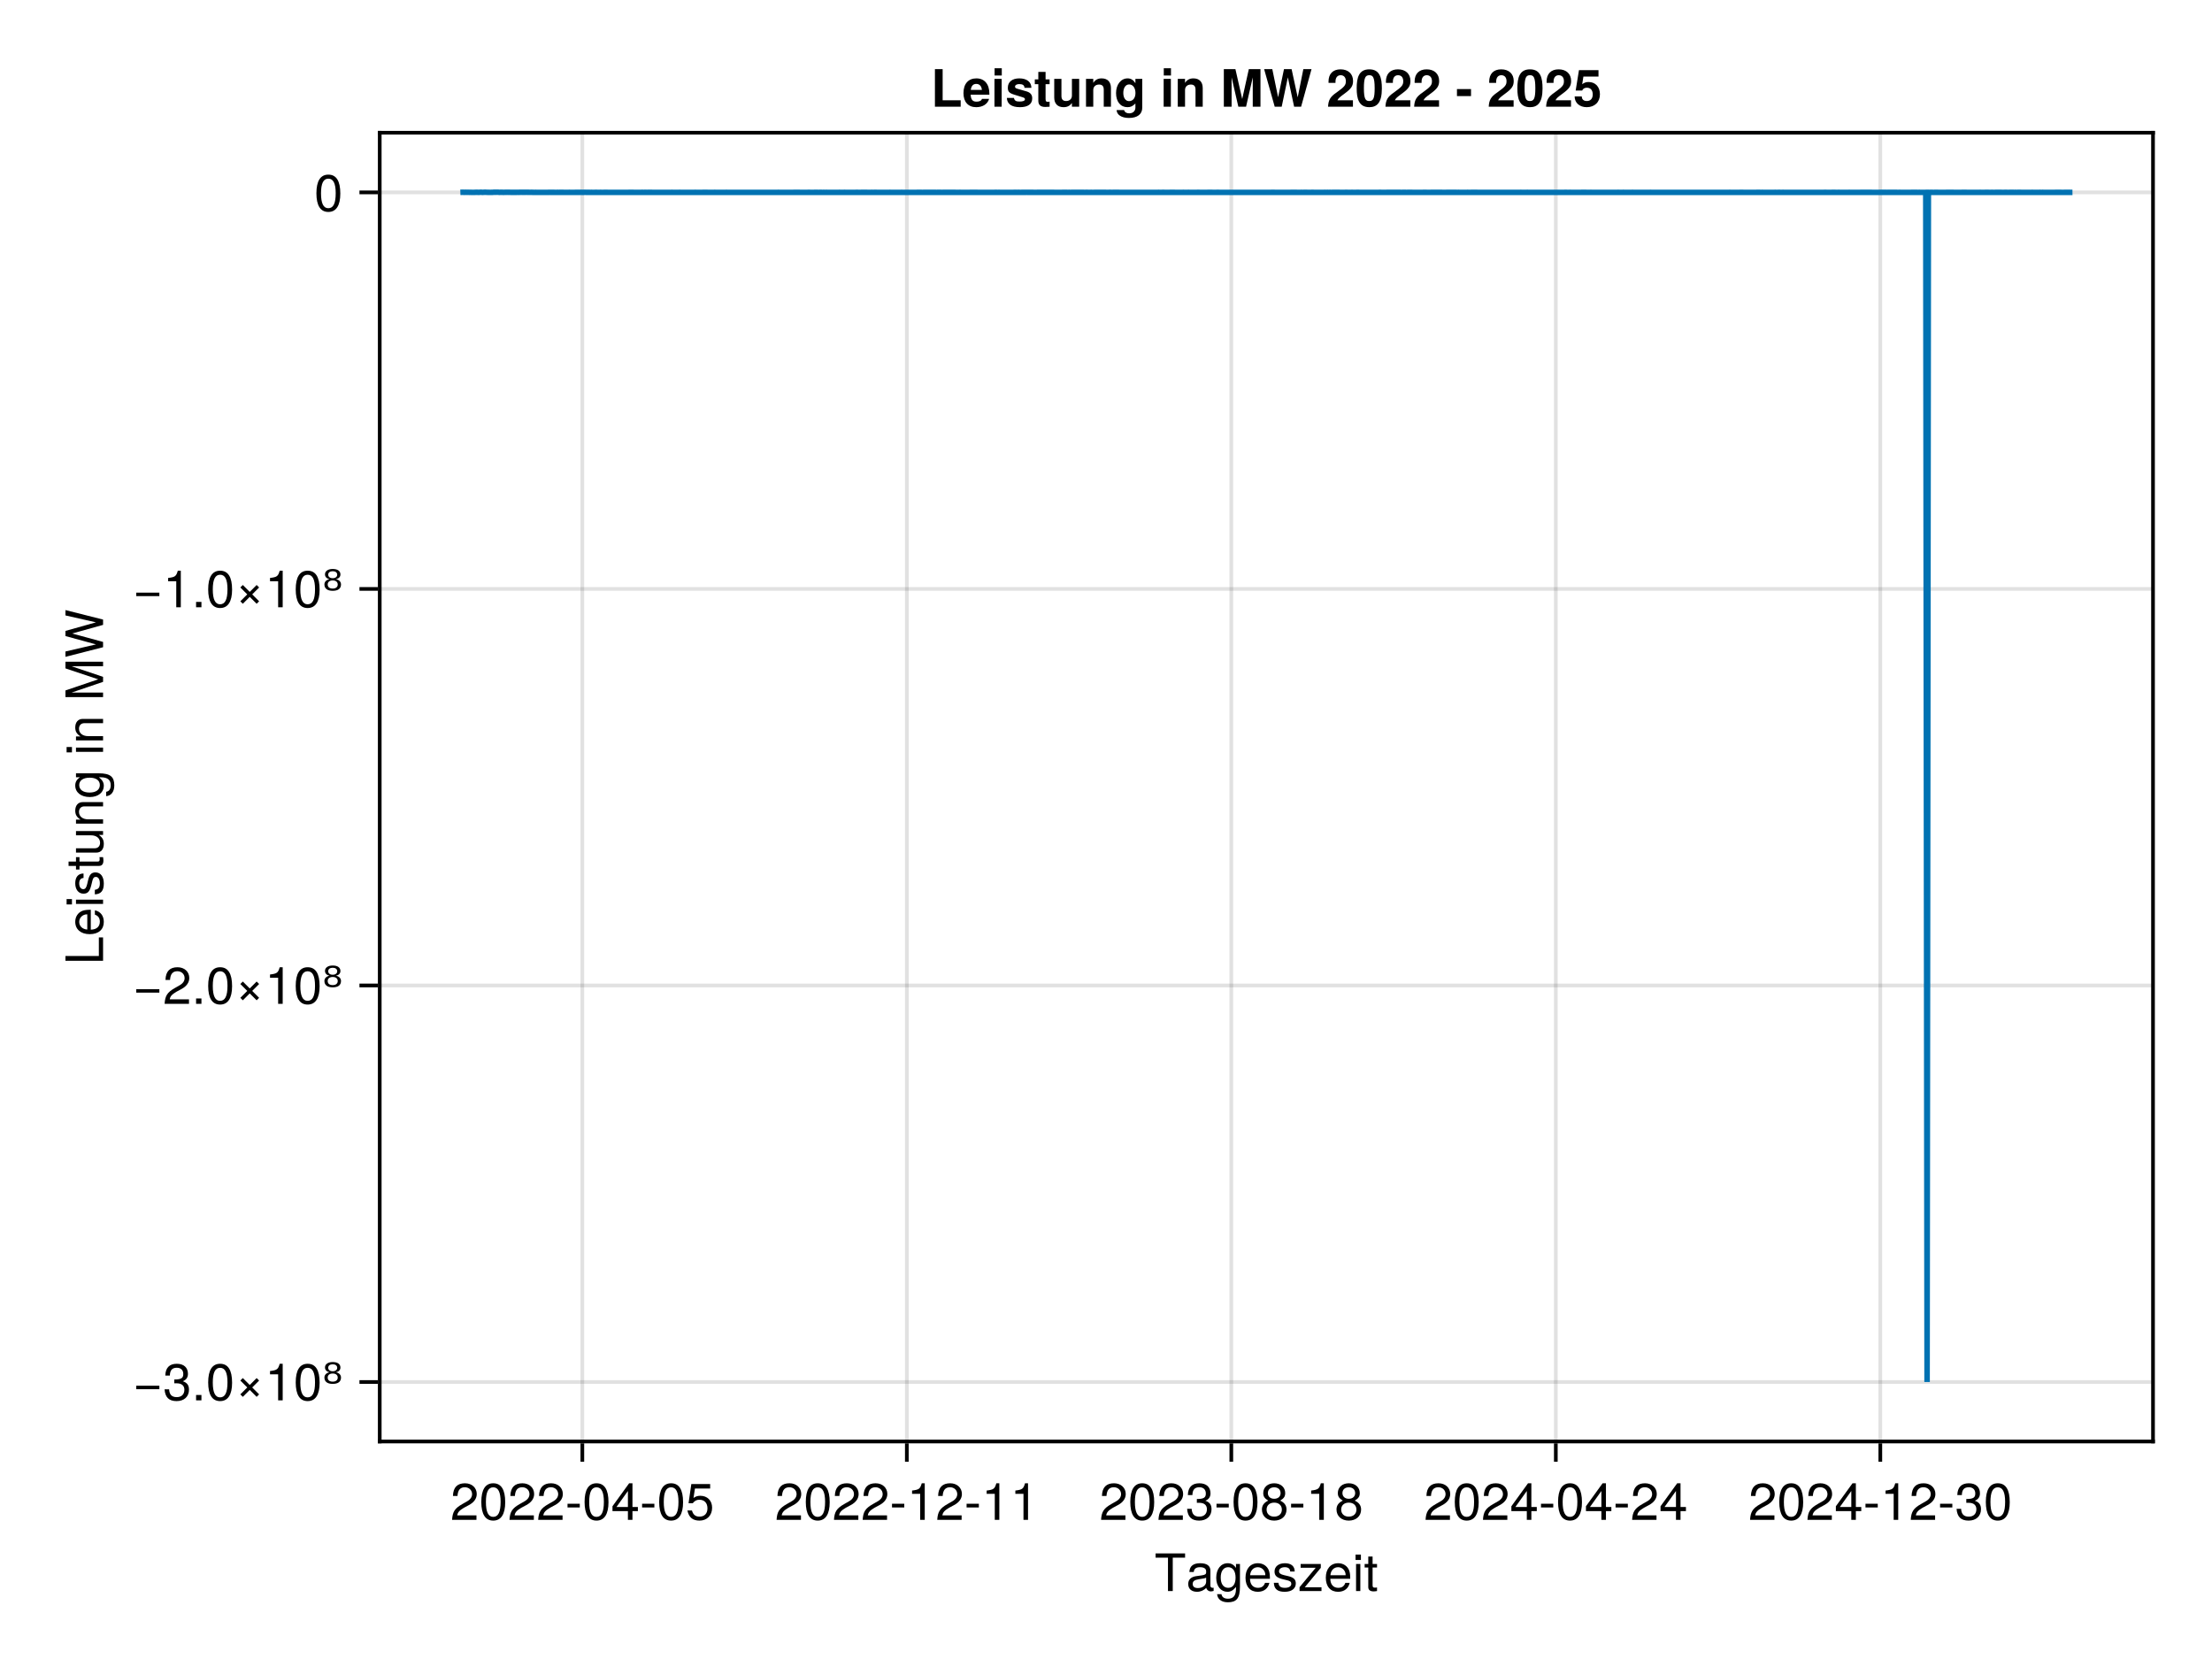<?xml version="1.0" encoding="UTF-8"?>
<svg xmlns="http://www.w3.org/2000/svg" xmlns:xlink="http://www.w3.org/1999/xlink" width="600" height="450" viewBox="0 0 600 450">
<defs>
<g>
<g id="glyph-0-0-ae5c3e4c">
<path d="M 8.297 -9.062 C 8.297 -9.062 4.953 -9.062 4.953 -9.062 C 4.953 -9.062 4.953 0 4.953 0 C 4.953 0 3.656 0 3.656 0 C 3.656 0 3.656 -9.062 3.656 -9.062 C 3.656 -9.062 0.297 -9.062 0.297 -9.062 C 0.297 -9.062 0.297 -10.203 0.297 -10.203 C 0.297 -10.203 8.297 -10.203 8.297 -10.203 C 8.297 -10.203 8.297 -9.062 8.297 -9.062 Z M 8.297 -9.062 "/>
</g>
<g id="glyph-0-1-ae5c3e4c">
<path d="M 7.484 -0.031 C 7.109 0.062 6.938 0.094 6.688 0.094 C 6.125 0.094 5.609 -0.312 5.484 -0.875 C 4.844 -0.188 3.938 0.203 3 0.203 C 1.516 0.203 0.594 -0.578 0.594 -1.906 C 0.594 -2.797 1.016 -3.453 1.875 -3.812 C 2.328 -3.984 2.578 -4.047 4.234 -4.25 C 5.156 -4.375 5.453 -4.578 5.453 -5.062 C 5.453 -5.062 5.453 -5.375 5.453 -5.375 C 5.453 -6.078 4.859 -6.469 3.812 -6.469 C 2.719 -6.469 2.188 -6.062 2.094 -5.172 C 2.094 -5.172 0.906 -5.172 0.906 -5.172 C 0.984 -6.859 2.078 -7.547 3.844 -7.547 C 5.656 -7.547 6.609 -6.844 6.609 -5.547 C 6.609 -5.547 6.609 -1.453 6.609 -1.453 C 6.609 -1.094 6.828 -0.875 7.234 -0.875 C 7.312 -0.875 7.359 -0.875 7.484 -0.906 C 7.484 -0.906 7.484 -0.031 7.484 -0.031 Z M 5.453 -2.531 C 5.453 -2.531 5.453 -3.625 5.453 -3.625 C 5.047 -3.438 4.797 -3.391 3.562 -3.219 C 2.328 -3.031 1.812 -2.703 1.812 -1.938 C 1.812 -1.141 2.344 -0.812 3.25 -0.812 C 4.375 -0.812 5.453 -1.484 5.453 -2.531 Z M 5.453 -2.531 "/>
</g>
<g id="glyph-0-2-ae5c3e4c">
<path d="M 7.188 -3.328 C 7.188 -3.328 1.781 -3.328 1.781 -3.328 C 1.812 -1.656 2.719 -0.875 3.938 -0.875 C 4.875 -0.875 5.531 -1.266 5.859 -2.219 C 5.859 -2.219 7.031 -2.219 7.031 -2.219 C 6.734 -0.734 5.578 0.203 3.891 0.203 C 1.828 0.203 0.562 -1.219 0.562 -3.625 C 0.562 -6.031 1.875 -7.547 3.922 -7.547 C 5.297 -7.547 6.406 -6.812 6.891 -5.609 C 7.094 -5.062 7.188 -4.391 7.188 -3.328 Z M 5.938 -4.375 C 5.938 -5.516 5.047 -6.469 3.906 -6.469 C 2.734 -6.469 1.906 -5.594 1.812 -4.281 C 1.812 -4.281 5.922 -4.281 5.922 -4.281 C 5.938 -4.312 5.938 -4.375 5.938 -4.375 Z M 5.938 -4.375 "/>
</g>
<g id="glyph-0-3-ae5c3e4c">
<path d="M 6.391 0 C 6.391 0 0.438 0 0.438 0 C 0.438 0 0.438 -1.047 0.438 -1.047 C 0.438 -1.047 4.812 -6.312 4.812 -6.312 C 4.812 -6.312 0.734 -6.312 0.734 -6.312 C 0.734 -6.312 0.734 -7.344 0.734 -7.344 C 0.734 -7.344 6.203 -7.344 6.203 -7.344 C 6.203 -7.344 6.203 -6.297 6.203 -6.297 C 6.203 -6.297 1.844 -1.016 1.844 -1.016 C 1.844 -1.016 6.391 -1.016 6.391 -1.016 C 6.391 -1.016 6.391 0 6.391 0 Z M 6.391 0 "/>
</g>
<g id="glyph-0-4-ae5c3e4c">
<path d="M 2.141 0 C 2.141 0 0.984 0 0.984 0 C 0.984 0 0.984 -7.344 0.984 -7.344 C 0.984 -7.344 2.141 -7.344 2.141 -7.344 C 2.141 -7.344 2.141 0 2.141 0 Z M 2.297 -8.438 C 2.297 -8.438 0.844 -8.438 0.844 -8.438 C 0.844 -8.438 0.844 -9.891 0.844 -9.891 C 0.844 -9.891 2.297 -9.891 2.297 -9.891 C 2.297 -9.891 2.297 -8.438 2.297 -8.438 Z M 2.297 -8.438 "/>
</g>
<g id="glyph-1-0-ae5c3e4c">
<path d="M 6.844 -1.203 C 6.844 2.031 5.859 3.047 3.562 3.047 C 1.844 3.047 0.766 2.219 0.641 0.844 C 0.641 0.844 1.828 0.844 1.828 0.844 C 1.969 1.734 2.688 2.078 3.609 2.078 C 4.969 2.078 5.766 1.328 5.766 -0.609 C 5.766 -0.609 5.766 -1.109 5.766 -1.109 C 5 -0.188 4.359 0.203 3.438 0.203 C 1.703 0.203 0.406 -1.281 0.406 -3.594 C 0.406 -5.984 1.672 -7.547 3.531 -7.547 C 4.469 -7.547 5.188 -7.141 5.766 -6.266 C 5.766 -6.266 5.766 -7.344 5.766 -7.344 C 5.766 -7.344 6.844 -7.344 6.844 -7.344 C 6.844 -7.344 6.844 -1.203 6.844 -1.203 Z M 5.656 -3.625 C 5.656 -5.406 4.906 -6.469 3.656 -6.469 C 2.406 -6.469 1.625 -5.438 1.625 -3.672 C 1.625 -1.891 2.391 -0.875 3.672 -0.875 C 4.906 -0.875 5.656 -1.875 5.656 -3.625 Z M 5.656 -3.625 "/>
</g>
<g id="glyph-1-1-ae5c3e4c">
<path d="M 6.422 -2.062 C 6.422 -0.641 5.25 0.203 3.406 0.203 C 1.484 0.203 0.531 -0.547 0.469 -2.234 C 0.469 -2.234 1.703 -2.234 1.703 -2.234 C 1.859 -1.125 2.453 -0.875 3.5 -0.875 C 4.516 -0.875 5.203 -1.281 5.203 -1.953 C 5.203 -2.484 4.891 -2.734 4.078 -2.922 C 4.078 -2.922 2.984 -3.188 2.984 -3.188 C 1.25 -3.609 0.656 -4.156 0.656 -5.312 C 0.656 -6.656 1.766 -7.547 3.469 -7.547 C 5.172 -7.547 6.125 -6.734 6.125 -5.297 C 6.125 -5.297 4.906 -5.297 4.906 -5.297 C 4.875 -6.062 4.375 -6.469 3.438 -6.469 C 2.484 -6.469 1.875 -6.031 1.875 -5.359 C 1.875 -4.844 2.281 -4.531 3.234 -4.312 C 3.234 -4.312 4.359 -4.047 4.359 -4.047 C 5.812 -3.703 6.422 -3.156 6.422 -2.062 Z M 6.422 -2.062 "/>
</g>
<g id="glyph-1-2-ae5c3e4c">
<path d="M 3.562 0 C 3.156 0.062 2.891 0.094 2.609 0.094 C 1.688 0.094 1.188 -0.328 1.188 -1.062 C 1.188 -1.062 1.188 -6.391 1.188 -6.391 C 1.188 -6.391 0.203 -6.391 0.203 -6.391 C 0.203 -6.391 0.203 -7.344 0.203 -7.344 C 0.203 -7.344 1.188 -7.344 1.188 -7.344 C 1.188 -7.344 1.188 -9.359 1.188 -9.359 C 1.188 -9.359 2.359 -9.359 2.359 -9.359 C 2.359 -9.359 2.359 -7.344 2.359 -7.344 C 2.359 -7.344 3.562 -7.344 3.562 -7.344 C 3.562 -7.344 3.562 -6.391 3.562 -6.391 C 3.562 -6.391 2.359 -6.391 2.359 -6.391 C 2.359 -6.391 2.359 -1.578 2.359 -1.578 C 2.359 -1.062 2.484 -0.922 3 -0.922 C 3.219 -0.922 3.406 -0.938 3.562 -0.984 C 3.562 -0.984 3.562 0 3.562 0 Z M 3.562 0 "/>
</g>
<g id="glyph-2-0-ae5c3e4c">
<path d="M 7.156 -7.016 C 7.156 -5.797 6.438 -4.766 5.047 -4.016 C 5.047 -4.016 3.656 -3.266 3.656 -3.266 C 2.438 -2.547 1.984 -2.031 1.859 -1.219 C 1.859 -1.219 7.078 -1.219 7.078 -1.219 C 7.078 -1.219 7.078 0 7.078 0 C 7.078 0 0.469 0 0.469 0 C 0.594 -2.188 1.188 -3.125 3.266 -4.297 C 3.266 -4.297 4.547 -5.031 4.547 -5.031 C 5.438 -5.531 5.891 -6.203 5.891 -6.984 C 5.891 -8.047 5.047 -8.844 3.938 -8.844 C 2.719 -8.844 2.031 -8.141 1.938 -6.484 C 1.938 -6.484 0.703 -6.484 0.703 -6.484 C 0.766 -8.891 1.953 -9.922 3.969 -9.922 C 5.859 -9.922 7.156 -8.688 7.156 -7.016 Z M 7.156 -7.016 "/>
</g>
<g id="glyph-2-1-ae5c3e4c">
<path d="M 2.672 0 C 2.672 0 1.219 0 1.219 0 C 1.219 0 1.219 -1.453 1.219 -1.453 C 1.219 -1.453 2.672 -1.453 2.672 -1.453 C 2.672 -1.453 2.672 0 2.672 0 Z M 2.672 0 "/>
</g>
<g id="glyph-2-2-ae5c3e4c">
<path d="M 7.094 -4.781 C 7.094 -1.516 5.953 0.203 3.844 0.203 C 1.719 0.203 0.609 -1.516 0.609 -4.859 C 0.609 -8.188 1.703 -9.922 3.844 -9.922 C 6 -9.922 7.094 -8.219 7.094 -4.781 Z M 5.844 -4.891 C 5.844 -7.547 5.188 -8.828 3.844 -8.828 C 2.516 -8.828 1.859 -7.562 1.859 -4.844 C 1.859 -2.125 2.516 -0.812 3.828 -0.812 C 5.188 -0.812 5.844 -2.078 5.844 -4.891 Z M 5.844 -4.891 "/>
</g>
<g id="glyph-2-3-ae5c3e4c">
<path d="M 6.641 -1.625 C 6.641 -1.625 5.969 -0.953 5.969 -0.953 C 5.969 -0.953 4.094 -2.828 4.094 -2.828 C 4.094 -2.828 2.219 -0.953 2.219 -0.953 C 2.219 -0.953 1.547 -1.625 1.547 -1.625 C 1.547 -1.625 3.422 -3.5 3.422 -3.5 C 3.422 -3.5 1.547 -5.375 1.547 -5.375 C 1.547 -5.375 2.219 -6.047 2.219 -6.047 C 2.219 -6.047 4.094 -4.172 4.094 -4.172 C 4.094 -4.172 5.969 -6.047 5.969 -6.047 C 5.969 -6.047 6.641 -5.375 6.641 -5.375 C 6.641 -5.375 4.766 -3.5 4.766 -3.5 C 4.766 -3.5 6.641 -1.625 6.641 -1.625 Z M 6.641 -1.625 "/>
</g>
<g id="glyph-2-4-ae5c3e4c">
<path d="M 4.859 0 C 4.859 0 3.625 0 3.625 0 C 3.625 0 3.625 -7.062 3.625 -7.062 C 3.625 -7.062 1.422 -7.062 1.422 -7.062 C 1.422 -7.062 1.422 -7.953 1.422 -7.953 C 3.328 -8.188 3.609 -8.406 4.047 -9.922 C 4.047 -9.922 4.859 -9.922 4.859 -9.922 C 4.859 -9.922 4.859 0 4.859 0 Z M 4.859 0 "/>
</g>
<g id="glyph-3-0-ae5c3e4c">
<path d="M 7.094 -4.781 C 7.094 -1.516 5.953 0.203 3.844 0.203 C 1.719 0.203 0.609 -1.516 0.609 -4.859 C 0.609 -8.188 1.703 -9.922 3.844 -9.922 C 6 -9.922 7.094 -8.219 7.094 -4.781 Z M 5.844 -4.891 C 5.844 -7.547 5.188 -8.828 3.844 -8.828 C 2.516 -8.828 1.859 -7.562 1.859 -4.844 C 1.859 -2.125 2.516 -0.812 3.828 -0.812 C 5.188 -0.812 5.844 -2.078 5.844 -4.891 Z M 5.844 -4.891 "/>
</g>
<g id="glyph-3-1-ae5c3e4c">
<path d="M 7.156 -7.016 C 7.156 -5.797 6.438 -4.766 5.047 -4.016 C 5.047 -4.016 3.656 -3.266 3.656 -3.266 C 2.438 -2.547 1.984 -2.031 1.859 -1.219 C 1.859 -1.219 7.078 -1.219 7.078 -1.219 C 7.078 -1.219 7.078 0 7.078 0 C 7.078 0 0.469 0 0.469 0 C 0.594 -2.188 1.188 -3.125 3.266 -4.297 C 3.266 -4.297 4.547 -5.031 4.547 -5.031 C 5.438 -5.531 5.891 -6.203 5.891 -6.984 C 5.891 -8.047 5.047 -8.844 3.938 -8.844 C 2.719 -8.844 2.031 -8.141 1.938 -6.484 C 1.938 -6.484 0.703 -6.484 0.703 -6.484 C 0.766 -8.891 1.953 -9.922 3.969 -9.922 C 5.859 -9.922 7.156 -8.688 7.156 -7.016 Z M 7.156 -7.016 "/>
</g>
<g id="glyph-3-2-ae5c3e4c">
<path d="M 7.188 -3.297 C 7.188 -1.188 5.781 0.203 3.781 0.203 C 2.016 0.203 0.891 -0.578 0.484 -2.547 C 0.484 -2.547 1.719 -2.547 1.719 -2.547 C 2.016 -1.422 2.672 -0.875 3.75 -0.875 C 5.094 -0.875 5.922 -1.688 5.922 -3.125 C 5.922 -4.594 5.078 -5.453 3.75 -5.453 C 2.984 -5.453 2.5 -5.203 1.938 -4.516 C 1.938 -4.516 0.797 -4.516 0.797 -4.516 C 0.797 -4.516 1.547 -9.719 1.547 -9.719 C 1.547 -9.719 6.656 -9.719 6.656 -9.719 C 6.656 -9.719 6.656 -8.5 6.656 -8.5 C 6.656 -8.5 2.531 -8.5 2.531 -8.5 C 2.531 -8.5 2.141 -5.938 2.141 -5.938 C 2.719 -6.359 3.281 -6.531 3.969 -6.531 C 5.875 -6.531 7.188 -5.25 7.188 -3.297 Z M 7.188 -3.297 "/>
</g>
<g id="glyph-3-3-ae5c3e4c">
<path d="M 3.969 -3.359 C 3.969 -3.359 0.641 -3.359 0.641 -3.359 C 0.641 -3.359 0.641 -4.375 0.641 -4.375 C 0.641 -4.375 3.969 -4.375 3.969 -4.375 C 3.969 -4.375 3.969 -3.359 3.969 -3.359 Z M 3.969 -3.359 "/>
</g>
<g id="glyph-3-4-ae5c3e4c">
<path d="M 4.859 0 C 4.859 0 3.625 0 3.625 0 C 3.625 0 3.625 -7.062 3.625 -7.062 C 3.625 -7.062 1.422 -7.062 1.422 -7.062 C 1.422 -7.062 1.422 -7.953 1.422 -7.953 C 3.328 -8.188 3.609 -8.406 4.047 -9.922 C 4.047 -9.922 4.859 -9.922 4.859 -9.922 C 4.859 -9.922 4.859 0 4.859 0 Z M 4.859 0 "/>
</g>
<g id="glyph-4-0-ae5c3e4c">
<path d="M 7.156 -7.016 C 7.156 -5.797 6.438 -4.766 5.047 -4.016 C 5.047 -4.016 3.656 -3.266 3.656 -3.266 C 2.438 -2.547 1.984 -2.031 1.859 -1.219 C 1.859 -1.219 7.078 -1.219 7.078 -1.219 C 7.078 -1.219 7.078 0 7.078 0 C 7.078 0 0.469 0 0.469 0 C 0.594 -2.188 1.188 -3.125 3.266 -4.297 C 3.266 -4.297 4.547 -5.031 4.547 -5.031 C 5.438 -5.531 5.891 -6.203 5.891 -6.984 C 5.891 -8.047 5.047 -8.844 3.938 -8.844 C 2.719 -8.844 2.031 -8.141 1.938 -6.484 C 1.938 -6.484 0.703 -6.484 0.703 -6.484 C 0.766 -8.891 1.953 -9.922 3.969 -9.922 C 5.859 -9.922 7.156 -8.688 7.156 -7.016 Z M 7.156 -7.016 "/>
</g>
<g id="glyph-4-1-ae5c3e4c">
<path d="M 3.969 -3.359 C 3.969 -3.359 0.641 -3.359 0.641 -3.359 C 0.641 -3.359 0.641 -4.375 0.641 -4.375 C 0.641 -4.375 3.969 -4.375 3.969 -4.375 C 3.969 -4.375 3.969 -3.359 3.969 -3.359 Z M 3.969 -3.359 "/>
</g>
<g id="glyph-4-2-ae5c3e4c">
<path d="M 4.859 0 C 4.859 0 3.625 0 3.625 0 C 3.625 0 3.625 -7.062 3.625 -7.062 C 3.625 -7.062 1.422 -7.062 1.422 -7.062 C 1.422 -7.062 1.422 -7.953 1.422 -7.953 C 3.328 -8.188 3.609 -8.406 4.047 -9.922 C 4.047 -9.922 4.859 -9.922 4.859 -9.922 C 4.859 -9.922 4.859 0 4.859 0 Z M 4.859 0 "/>
</g>
<g id="glyph-4-3-ae5c3e4c">
<path d="M 7.094 -4.781 C 7.094 -1.516 5.953 0.203 3.844 0.203 C 1.719 0.203 0.609 -1.516 0.609 -4.859 C 0.609 -8.188 1.703 -9.922 3.844 -9.922 C 6 -9.922 7.094 -8.219 7.094 -4.781 Z M 5.844 -4.891 C 5.844 -7.547 5.188 -8.828 3.844 -8.828 C 2.516 -8.828 1.859 -7.562 1.859 -4.844 C 1.859 -2.125 2.516 -0.812 3.828 -0.812 C 5.188 -0.812 5.844 -2.078 5.844 -4.891 Z M 5.844 -4.891 "/>
</g>
<g id="glyph-4-4-ae5c3e4c">
<path d="M 7.078 -2.891 C 7.078 -1.016 5.766 0.203 3.719 0.203 C 1.688 0.203 0.609 -0.781 0.453 -3 C 0.453 -3 1.688 -3 1.688 -3 C 1.766 -1.547 2.422 -0.875 3.766 -0.875 C 5.047 -0.875 5.828 -1.625 5.828 -2.875 C 5.828 -3.969 5.125 -4.625 3.766 -4.625 C 3.766 -4.625 3.094 -4.625 3.094 -4.625 C 3.094 -4.625 3.094 -5.656 3.094 -5.656 C 5.062 -5.656 5.531 -6.094 5.531 -7.156 C 5.531 -8.203 4.875 -8.844 3.781 -8.844 C 2.516 -8.844 1.922 -8.188 1.891 -6.719 C 1.891 -6.719 0.656 -6.719 0.656 -6.719 C 0.703 -8.828 1.766 -9.922 3.766 -9.922 C 5.656 -9.922 6.797 -8.906 6.797 -7.203 C 6.797 -6.203 6.328 -5.562 5.406 -5.188 C 6.594 -4.781 7.078 -4.094 7.078 -2.891 Z M 7.078 -2.891 "/>
</g>
<g id="glyph-4-5-ae5c3e4c">
<path d="M 7.188 -2.797 C 7.188 -1 5.812 0.203 3.844 0.203 C 1.891 0.203 0.516 -1 0.516 -2.812 C 0.516 -3.906 1.078 -4.672 2.219 -5.219 C 1.203 -5.859 0.875 -6.359 0.875 -7.281 C 0.875 -8.828 2.094 -9.922 3.844 -9.922 C 5.609 -9.922 6.828 -8.828 6.828 -7.281 C 6.828 -6.344 6.5 -5.844 5.469 -5.219 C 6.625 -4.672 7.188 -3.906 7.188 -2.797 Z M 5.578 -7.25 C 5.578 -8.219 4.906 -8.828 3.844 -8.828 C 2.812 -8.828 2.125 -8.219 2.125 -7.266 C 2.125 -6.328 2.812 -5.719 3.844 -5.719 C 4.891 -5.719 5.578 -6.328 5.578 -7.25 Z M 5.922 -2.781 C 5.922 -3.953 5.078 -4.672 3.844 -4.672 C 2.625 -4.672 1.781 -3.953 1.781 -2.781 C 1.781 -1.625 2.625 -0.875 3.828 -0.875 C 5.078 -0.875 5.922 -1.609 5.922 -2.781 Z M 5.922 -2.781 "/>
</g>
<g id="glyph-4-6-ae5c3e4c">
<path d="M 7.281 -2.375 C 7.281 -2.375 5.812 -2.375 5.812 -2.375 C 5.812 -2.375 5.812 0 5.812 0 C 5.812 0 4.578 0 4.578 0 C 4.578 0 4.578 -2.375 4.578 -2.375 C 4.578 -2.375 0.391 -2.375 0.391 -2.375 C 0.391 -2.375 0.391 -3.688 0.391 -3.688 C 0.391 -3.688 4.906 -9.922 4.906 -9.922 C 4.906 -9.922 5.812 -9.922 5.812 -9.922 C 5.812 -9.922 5.812 -3.484 5.812 -3.484 C 5.812 -3.484 7.281 -3.484 7.281 -3.484 C 7.281 -3.484 7.281 -2.375 7.281 -2.375 Z M 4.578 -3.484 C 4.578 -3.484 4.578 -7.828 4.578 -7.828 C 4.578 -7.828 1.469 -3.484 1.469 -3.484 C 1.469 -3.484 4.578 -3.484 4.578 -3.484 Z M 4.578 -3.484 "/>
</g>
<g id="glyph-5-0-ae5c3e4c">
<path d="M 7.094 -4.781 C 7.094 -1.516 5.953 0.203 3.844 0.203 C 1.719 0.203 0.609 -1.516 0.609 -4.859 C 0.609 -8.188 1.703 -9.922 3.844 -9.922 C 6 -9.922 7.094 -8.219 7.094 -4.781 Z M 5.844 -4.891 C 5.844 -7.547 5.188 -8.828 3.844 -8.828 C 2.516 -8.828 1.859 -7.562 1.859 -4.844 C 1.859 -2.125 2.516 -0.812 3.828 -0.812 C 5.188 -0.812 5.844 -2.078 5.844 -4.891 Z M 5.844 -4.891 "/>
</g>
<g id="glyph-5-1-ae5c3e4c">
<path d="M 7.281 -2.375 C 7.281 -2.375 5.812 -2.375 5.812 -2.375 C 5.812 -2.375 5.812 0 5.812 0 C 5.812 0 4.578 0 4.578 0 C 4.578 0 4.578 -2.375 4.578 -2.375 C 4.578 -2.375 0.391 -2.375 0.391 -2.375 C 0.391 -2.375 0.391 -3.688 0.391 -3.688 C 0.391 -3.688 4.906 -9.922 4.906 -9.922 C 4.906 -9.922 5.812 -9.922 5.812 -9.922 C 5.812 -9.922 5.812 -3.484 5.812 -3.484 C 5.812 -3.484 7.281 -3.484 7.281 -3.484 C 7.281 -3.484 7.281 -2.375 7.281 -2.375 Z M 4.578 -3.484 C 4.578 -3.484 4.578 -7.828 4.578 -7.828 C 4.578 -7.828 1.469 -3.484 1.469 -3.484 C 1.469 -3.484 4.578 -3.484 4.578 -3.484 Z M 4.578 -3.484 "/>
</g>
<g id="glyph-6-0-ae5c3e4c">
<path d="M 3.969 -3.359 C 3.969 -3.359 0.641 -3.359 0.641 -3.359 C 0.641 -3.359 0.641 -4.375 0.641 -4.375 C 0.641 -4.375 3.969 -4.375 3.969 -4.375 C 3.969 -4.375 3.969 -3.359 3.969 -3.359 Z M 3.969 -3.359 "/>
</g>
<g id="glyph-6-1-ae5c3e4c">
<path d="M 7.156 -7.016 C 7.156 -5.797 6.438 -4.766 5.047 -4.016 C 5.047 -4.016 3.656 -3.266 3.656 -3.266 C 2.438 -2.547 1.984 -2.031 1.859 -1.219 C 1.859 -1.219 7.078 -1.219 7.078 -1.219 C 7.078 -1.219 7.078 0 7.078 0 C 7.078 0 0.469 0 0.469 0 C 0.594 -2.188 1.188 -3.125 3.266 -4.297 C 3.266 -4.297 4.547 -5.031 4.547 -5.031 C 5.438 -5.531 5.891 -6.203 5.891 -6.984 C 5.891 -8.047 5.047 -8.844 3.938 -8.844 C 2.719 -8.844 2.031 -8.141 1.938 -6.484 C 1.938 -6.484 0.703 -6.484 0.703 -6.484 C 0.766 -8.891 1.953 -9.922 3.969 -9.922 C 5.859 -9.922 7.156 -8.688 7.156 -7.016 Z M 7.156 -7.016 "/>
</g>
<g id="glyph-6-2-ae5c3e4c">
<path d="M 7.094 -4.781 C 7.094 -1.516 5.953 0.203 3.844 0.203 C 1.719 0.203 0.609 -1.516 0.609 -4.859 C 0.609 -8.188 1.703 -9.922 3.844 -9.922 C 6 -9.922 7.094 -8.219 7.094 -4.781 Z M 5.844 -4.891 C 5.844 -7.547 5.188 -8.828 3.844 -8.828 C 2.516 -8.828 1.859 -7.562 1.859 -4.844 C 1.859 -2.125 2.516 -0.812 3.828 -0.812 C 5.188 -0.812 5.844 -2.078 5.844 -4.891 Z M 5.844 -4.891 "/>
</g>
<g id="glyph-7-0-ae5c3e4c">
<path d="M 7.188 -2.797 C 7.188 -1 5.812 0.203 3.844 0.203 C 1.891 0.203 0.516 -1 0.516 -2.812 C 0.516 -3.906 1.078 -4.672 2.219 -5.219 C 1.203 -5.859 0.875 -6.359 0.875 -7.281 C 0.875 -8.828 2.094 -9.922 3.844 -9.922 C 5.609 -9.922 6.828 -8.828 6.828 -7.281 C 6.828 -6.344 6.5 -5.844 5.469 -5.219 C 6.625 -4.672 7.188 -3.906 7.188 -2.797 Z M 5.578 -7.25 C 5.578 -8.219 4.906 -8.828 3.844 -8.828 C 2.812 -8.828 2.125 -8.219 2.125 -7.266 C 2.125 -6.328 2.812 -5.719 3.844 -5.719 C 4.891 -5.719 5.578 -6.328 5.578 -7.25 Z M 5.922 -2.781 C 5.922 -3.953 5.078 -4.672 3.844 -4.672 C 2.625 -4.672 1.781 -3.953 1.781 -2.781 C 1.781 -1.625 2.625 -0.875 3.828 -0.875 C 5.078 -0.875 5.922 -1.609 5.922 -2.781 Z M 5.922 -2.781 "/>
</g>
<g id="glyph-8-0-ae5c3e4c">
<path d="M 7.094 -4.781 C 7.094 -1.516 5.953 0.203 3.844 0.203 C 1.719 0.203 0.609 -1.516 0.609 -4.859 C 0.609 -8.188 1.703 -9.922 3.844 -9.922 C 6 -9.922 7.094 -8.219 7.094 -4.781 Z M 5.844 -4.891 C 5.844 -7.547 5.188 -8.828 3.844 -8.828 C 2.516 -8.828 1.859 -7.562 1.859 -4.844 C 1.859 -2.125 2.516 -0.812 3.828 -0.812 C 5.188 -0.812 5.844 -2.078 5.844 -4.891 Z M 5.844 -4.891 "/>
</g>
<g id="glyph-9-0-ae5c3e4c">
<path d="M 0 -7.469 C 0 -7.469 0 -1.125 0 -1.125 C 0 -1.125 -10.203 -1.125 -10.203 -1.125 C -10.203 -1.125 -10.203 -2.422 -10.203 -2.422 C -10.203 -2.422 -1.141 -2.422 -1.141 -2.422 C -1.141 -2.422 -1.141 -7.469 -1.141 -7.469 C -1.141 -7.469 0 -7.469 0 -7.469 Z M 0 -7.469 "/>
</g>
<g id="glyph-10-0-ae5c3e4c">
<path d="M -3.328 -7.188 C -3.328 -7.188 -3.328 -1.781 -3.328 -1.781 C -1.656 -1.812 -0.875 -2.719 -0.875 -3.938 C -0.875 -4.875 -1.266 -5.531 -2.219 -5.859 C -2.219 -5.859 -2.219 -7.031 -2.219 -7.031 C -0.734 -6.734 0.203 -5.578 0.203 -3.891 C 0.203 -1.828 -1.219 -0.562 -3.625 -0.562 C -6.031 -0.562 -7.547 -1.875 -7.547 -3.922 C -7.547 -5.297 -6.812 -6.406 -5.609 -6.891 C -5.062 -7.094 -4.391 -7.188 -3.328 -7.188 Z M -4.375 -5.938 C -5.516 -5.938 -6.469 -5.047 -6.469 -3.906 C -6.469 -2.734 -5.594 -1.906 -4.281 -1.812 C -4.281 -1.812 -4.281 -5.922 -4.281 -5.922 C -4.312 -5.938 -4.375 -5.938 -4.375 -5.938 Z M -4.375 -5.938 "/>
</g>
<g id="glyph-11-0-ae5c3e4c">
<path d="M 0 -2.141 C 0 -2.141 0 -0.984 0 -0.984 C 0 -0.984 -7.344 -0.984 -7.344 -0.984 C -7.344 -0.984 -7.344 -2.141 -7.344 -2.141 C -7.344 -2.141 0 -2.141 0 -2.141 Z M -8.438 -2.297 C -8.438 -2.297 -8.438 -0.844 -8.438 -0.844 C -8.438 -0.844 -9.891 -0.844 -9.891 -0.844 C -9.891 -0.844 -9.891 -2.297 -9.891 -2.297 C -9.891 -2.297 -8.438 -2.297 -8.438 -2.297 Z M -8.438 -2.297 "/>
</g>
<g id="glyph-12-0-ae5c3e4c">
<path d="M -2.062 -6.422 C -0.641 -6.422 0.203 -5.25 0.203 -3.406 C 0.203 -1.484 -0.547 -0.531 -2.234 -0.469 C -2.234 -0.469 -2.234 -1.703 -2.234 -1.703 C -1.125 -1.859 -0.875 -2.453 -0.875 -3.5 C -0.875 -4.516 -1.281 -5.203 -1.953 -5.203 C -2.484 -5.203 -2.734 -4.891 -2.922 -4.078 C -2.922 -4.078 -3.188 -2.984 -3.188 -2.984 C -3.609 -1.25 -4.156 -0.656 -5.312 -0.656 C -6.656 -0.656 -7.547 -1.766 -7.547 -3.469 C -7.547 -5.172 -6.734 -6.125 -5.297 -6.125 C -5.297 -6.125 -5.297 -4.906 -5.297 -4.906 C -6.062 -4.875 -6.469 -4.375 -6.469 -3.438 C -6.469 -2.484 -6.031 -1.875 -5.359 -1.875 C -4.844 -1.875 -4.531 -2.281 -4.312 -3.234 C -4.312 -3.234 -4.047 -4.359 -4.047 -4.359 C -3.703 -5.812 -3.156 -6.422 -2.062 -6.422 Z M -2.062 -6.422 "/>
</g>
<g id="glyph-13-0-ae5c3e4c">
<path d="M 0 -3.562 C 0.062 -3.156 0.094 -2.891 0.094 -2.609 C 0.094 -1.688 -0.328 -1.188 -1.062 -1.188 C -1.062 -1.188 -6.391 -1.188 -6.391 -1.188 C -6.391 -1.188 -6.391 -0.203 -6.391 -0.203 C -6.391 -0.203 -7.344 -0.203 -7.344 -0.203 C -7.344 -0.203 -7.344 -1.188 -7.344 -1.188 C -7.344 -1.188 -9.359 -1.188 -9.359 -1.188 C -9.359 -1.188 -9.359 -2.359 -9.359 -2.359 C -9.359 -2.359 -7.344 -2.359 -7.344 -2.359 C -7.344 -2.359 -7.344 -3.562 -7.344 -3.562 C -7.344 -3.562 -6.391 -3.562 -6.391 -3.562 C -6.391 -3.562 -6.391 -2.359 -6.391 -2.359 C -6.391 -2.359 -1.578 -2.359 -1.578 -2.359 C -1.062 -2.359 -0.922 -2.484 -0.922 -3 C -0.922 -3.219 -0.938 -3.406 -0.984 -3.562 C -0.984 -3.562 0 -3.562 0 -3.562 Z M 0 -3.562 "/>
</g>
<g id="glyph-14-0-ae5c3e4c">
<path d="M 0 -6.75 C 0 -6.75 0 -5.703 0 -5.703 C 0 -5.703 -1.141 -5.703 -1.141 -5.703 C -0.172 -5.016 0.203 -4.328 0.203 -3.25 C 0.203 -1.812 -0.578 -0.906 -1.797 -0.906 C -1.797 -0.906 -7.344 -0.906 -7.344 -0.906 C -7.344 -0.906 -7.344 -2.078 -7.344 -2.078 C -7.344 -2.078 -2.25 -2.078 -2.25 -2.078 C -1.375 -2.078 -0.812 -2.656 -0.812 -3.578 C -0.812 -4.797 -1.797 -5.594 -3.297 -5.594 C -3.297 -5.594 -7.344 -5.594 -7.344 -5.594 C -7.344 -5.594 -7.344 -6.75 -7.344 -6.75 C -7.344 -6.75 0 -6.75 0 -6.75 Z M 0 -6.75 "/>
</g>
<g id="glyph-15-0-ae5c3e4c">
<path d="M 0 -6.812 C 0 -6.812 0 -5.656 0 -5.656 C 0 -5.656 -5.078 -5.656 -5.078 -5.656 C -5.969 -5.656 -6.531 -5.062 -6.531 -4.141 C -6.531 -2.953 -5.547 -2.141 -4.047 -2.141 C -4.047 -2.141 0 -2.141 0 -2.141 C 0 -2.141 0 -0.984 0 -0.984 C 0 -0.984 -7.344 -0.984 -7.344 -0.984 C -7.344 -0.984 -7.344 -2.062 -7.344 -2.062 C -7.344 -2.062 -6.109 -2.062 -6.109 -2.062 C -7.125 -2.703 -7.547 -3.406 -7.547 -4.5 C -7.547 -5.906 -6.766 -6.812 -5.547 -6.812 C -5.547 -6.812 0 -6.812 0 -6.812 Z M 0 -6.812 "/>
</g>
<g id="glyph-16-0-ae5c3e4c">
<path d="M -1.203 -6.844 C 2.031 -6.844 3.047 -5.859 3.047 -3.562 C 3.047 -1.844 2.219 -0.766 0.844 -0.641 C 0.844 -0.641 0.844 -1.828 0.844 -1.828 C 1.734 -1.969 2.078 -2.688 2.078 -3.609 C 2.078 -4.969 1.328 -5.766 -0.609 -5.766 C -0.609 -5.766 -1.109 -5.766 -1.109 -5.766 C -0.188 -5 0.203 -4.359 0.203 -3.438 C 0.203 -1.703 -1.281 -0.406 -3.594 -0.406 C -5.984 -0.406 -7.547 -1.672 -7.547 -3.531 C -7.547 -4.469 -7.141 -5.188 -6.266 -5.766 C -6.266 -5.766 -7.344 -5.766 -7.344 -5.766 C -7.344 -5.766 -7.344 -6.844 -7.344 -6.844 C -7.344 -6.844 -1.203 -6.844 -1.203 -6.844 Z M -3.625 -5.656 C -5.406 -5.656 -6.469 -4.906 -6.469 -3.656 C -6.469 -2.406 -5.438 -1.625 -3.672 -1.625 C -1.891 -1.625 -0.875 -2.391 -0.875 -3.672 C -0.875 -4.906 -1.875 -5.656 -3.625 -5.656 Z M -3.625 -5.656 "/>
</g>
<g id="glyph-17-0-ae5c3e4c">
</g>
<g id="glyph-18-0-ae5c3e4c">
<path d="M 0 -2.141 C 0 -2.141 0 -0.984 0 -0.984 C 0 -0.984 -7.344 -0.984 -7.344 -0.984 C -7.344 -0.984 -7.344 -2.141 -7.344 -2.141 C -7.344 -2.141 0 -2.141 0 -2.141 Z M -8.438 -2.297 C -8.438 -2.297 -8.438 -0.844 -8.438 -0.844 C -8.438 -0.844 -9.891 -0.844 -9.891 -0.844 C -9.891 -0.844 -9.891 -2.297 -9.891 -2.297 C -9.891 -2.297 -8.438 -2.297 -8.438 -2.297 Z M -8.438 -2.297 "/>
</g>
<g id="glyph-19-0-ae5c3e4c">
<path d="M 0 -6.812 C 0 -6.812 0 -5.656 0 -5.656 C 0 -5.656 -5.078 -5.656 -5.078 -5.656 C -5.969 -5.656 -6.531 -5.062 -6.531 -4.141 C -6.531 -2.953 -5.547 -2.141 -4.047 -2.141 C -4.047 -2.141 0 -2.141 0 -2.141 C 0 -2.141 0 -0.984 0 -0.984 C 0 -0.984 -7.344 -0.984 -7.344 -0.984 C -7.344 -0.984 -7.344 -2.062 -7.344 -2.062 C -7.344 -2.062 -6.109 -2.062 -6.109 -2.062 C -7.125 -2.703 -7.547 -3.406 -7.547 -4.5 C -7.547 -5.906 -6.766 -6.812 -5.547 -6.812 C -5.547 -6.812 0 -6.812 0 -6.812 Z M 0 -6.812 "/>
</g>
<g id="glyph-20-0-ae5c3e4c">
</g>
<g id="glyph-21-0-ae5c3e4c">
<path d="M 0 -10.656 C 0 -10.656 0 -9.422 0 -9.422 C 0 -9.422 -8.547 -9.422 -8.547 -9.422 C -8.547 -9.422 0 -6.547 0 -6.547 C 0 -6.547 0 -5.188 0 -5.188 C 0 -5.188 -8.547 -2.281 -8.547 -2.281 C -8.547 -2.281 0 -2.281 0 -2.281 C 0 -2.281 0 -1.047 0 -1.047 C 0 -1.047 -10.203 -1.047 -10.203 -1.047 C -10.203 -1.047 -10.203 -2.859 -10.203 -2.859 C -10.203 -2.859 -1.312 -5.875 -1.312 -5.875 C -1.312 -5.875 -10.203 -8.844 -10.203 -8.844 C -10.203 -8.844 -10.203 -10.656 -10.203 -10.656 C -10.203 -10.656 0 -10.656 0 -10.656 Z M 0 -10.656 "/>
</g>
<g id="glyph-22-0-ae5c3e4c">
<path d="M -10.203 -13 C -10.203 -13 0 -10.422 0 -10.422 C 0 -10.422 0 -8.984 0 -8.984 C 0 -8.984 -8.391 -6.641 -8.391 -6.641 C -8.391 -6.641 0 -4.359 0 -4.359 C 0 -4.359 0 -2.922 0 -2.922 C 0 -2.922 -10.203 -0.312 -10.203 -0.312 C -10.203 -0.312 -10.203 -1.766 -10.203 -1.766 C -10.203 -1.766 -1.922 -3.688 -1.922 -3.688 C -1.922 -3.688 -10.203 -5.953 -10.203 -5.953 C -10.203 -5.953 -10.203 -7.344 -10.203 -7.344 C -10.203 -7.344 -1.922 -9.672 -1.922 -9.672 C -1.922 -9.672 -10.203 -11.547 -10.203 -11.547 C -10.203 -11.547 -10.203 -13 -10.203 -13 Z M -10.203 -13 "/>
</g>
<g id="glyph-23-0-ae5c3e4c">
<path d="M 7.219 -3.031 C 7.219 -3.031 0.953 -3.031 0.953 -3.031 C 0.953 -3.031 0.953 -3.969 0.953 -3.969 C 0.953 -3.969 7.219 -3.969 7.219 -3.969 C 7.219 -3.969 7.219 -3.031 7.219 -3.031 Z M 7.219 -3.031 "/>
</g>
<g id="glyph-24-0-ae5c3e4c">
<path d="M 7.078 -2.891 C 7.078 -1.016 5.766 0.203 3.719 0.203 C 1.688 0.203 0.609 -0.781 0.453 -3 C 0.453 -3 1.688 -3 1.688 -3 C 1.766 -1.547 2.422 -0.875 3.766 -0.875 C 5.047 -0.875 5.828 -1.625 5.828 -2.875 C 5.828 -3.969 5.125 -4.625 3.766 -4.625 C 3.766 -4.625 3.094 -4.625 3.094 -4.625 C 3.094 -4.625 3.094 -5.656 3.094 -5.656 C 5.062 -5.656 5.531 -6.094 5.531 -7.156 C 5.531 -8.203 4.875 -8.844 3.781 -8.844 C 2.516 -8.844 1.922 -8.188 1.891 -6.719 C 1.891 -6.719 0.656 -6.719 0.656 -6.719 C 0.703 -8.828 1.766 -9.922 3.766 -9.922 C 5.656 -9.922 6.797 -8.906 6.797 -7.203 C 6.797 -6.203 6.328 -5.562 5.406 -5.188 C 6.594 -4.781 7.078 -4.094 7.078 -2.891 Z M 7.078 -2.891 "/>
</g>
<g id="glyph-24-1-ae5c3e4c">
<path d="M 2.672 0 C 2.672 0 1.219 0 1.219 0 C 1.219 0 1.219 -1.453 1.219 -1.453 C 1.219 -1.453 2.672 -1.453 2.672 -1.453 C 2.672 -1.453 2.672 0 2.672 0 Z M 2.672 0 "/>
</g>
<g id="glyph-24-2-ae5c3e4c">
<path d="M 7.094 -4.781 C 7.094 -1.516 5.953 0.203 3.844 0.203 C 1.719 0.203 0.609 -1.516 0.609 -4.859 C 0.609 -8.188 1.703 -9.922 3.844 -9.922 C 6 -9.922 7.094 -8.219 7.094 -4.781 Z M 5.844 -4.891 C 5.844 -7.547 5.188 -8.828 3.844 -8.828 C 2.516 -8.828 1.859 -7.562 1.859 -4.844 C 1.859 -2.125 2.516 -0.812 3.828 -0.812 C 5.188 -0.812 5.844 -2.078 5.844 -4.891 Z M 5.844 -4.891 "/>
</g>
<g id="glyph-24-3-ae5c3e4c">
<path d="M 6.641 -1.625 C 6.641 -1.625 5.969 -0.953 5.969 -0.953 C 5.969 -0.953 4.094 -2.828 4.094 -2.828 C 4.094 -2.828 2.219 -0.953 2.219 -0.953 C 2.219 -0.953 1.547 -1.625 1.547 -1.625 C 1.547 -1.625 3.422 -3.5 3.422 -3.5 C 3.422 -3.5 1.547 -5.375 1.547 -5.375 C 1.547 -5.375 2.219 -6.047 2.219 -6.047 C 2.219 -6.047 4.094 -4.172 4.094 -4.172 C 4.094 -4.172 5.969 -6.047 5.969 -6.047 C 5.969 -6.047 6.641 -5.375 6.641 -5.375 C 6.641 -5.375 4.766 -3.5 4.766 -3.5 C 4.766 -3.5 6.641 -1.625 6.641 -1.625 Z M 6.641 -1.625 "/>
</g>
<g id="glyph-24-4-ae5c3e4c">
<path d="M 4.859 0 C 4.859 0 3.625 0 3.625 0 C 3.625 0 3.625 -7.062 3.625 -7.062 C 3.625 -7.062 1.422 -7.062 1.422 -7.062 C 1.422 -7.062 1.422 -7.953 1.422 -7.953 C 3.328 -8.188 3.609 -8.406 4.047 -9.922 C 4.047 -9.922 4.859 -9.922 4.859 -9.922 C 4.859 -9.922 4.859 0 4.859 0 Z M 4.859 0 "/>
</g>
<g id="glyph-25-0-ae5c3e4c">
<path d="M 3.859 -6.984 C 3.617 -7.18 3.285 -7.281 2.859 -7.281 C 2.441 -7.281 2.109 -7.18 1.859 -6.984 C 1.617 -6.785 1.5 -6.52 1.5 -6.188 C 1.5 -5.832 1.617 -5.555 1.859 -5.359 C 2.109 -5.172 2.441 -5.078 2.859 -5.078 C 3.285 -5.078 3.617 -5.176 3.859 -5.375 C 4.098 -5.57 4.219 -5.836 4.219 -6.172 C 4.219 -6.516 4.098 -6.785 3.859 -6.984 Z M 1.969 -7.625 C 1.594 -7.707 1.301 -7.859 1.094 -8.078 C 0.875 -8.305 0.766 -8.586 0.766 -8.922 C 0.766 -9.367 0.953 -9.723 1.328 -9.984 C 1.703 -10.254 2.211 -10.391 2.859 -10.391 C 3.516 -10.391 4.031 -10.258 4.406 -10 C 4.77 -9.727 4.953 -9.367 4.953 -8.922 C 4.953 -8.578 4.848 -8.297 4.641 -8.078 C 4.43 -7.859 4.133 -7.707 3.75 -7.625 C 4.164 -7.539 4.5 -7.367 4.75 -7.109 C 4.988 -6.859 5.109 -6.551 5.109 -6.188 C 5.109 -5.633 4.914 -5.207 4.531 -4.906 C 4.133 -4.613 3.578 -4.469 2.859 -4.469 C 2.141 -4.469 1.586 -4.613 1.203 -4.906 C 0.805 -5.207 0.609 -5.633 0.609 -6.188 C 0.609 -6.539 0.727 -6.848 0.969 -7.109 C 1.219 -7.359 1.551 -7.531 1.969 -7.625 Z M 1.641 -8.844 C 1.641 -8.551 1.75 -8.32 1.969 -8.156 C 2.176 -7.977 2.473 -7.891 2.859 -7.891 C 3.234 -7.891 3.531 -7.977 3.75 -8.156 C 3.969 -8.312 4.078 -8.539 4.078 -8.844 C 4.078 -9.125 3.969 -9.352 3.75 -9.531 C 3.539 -9.695 3.242 -9.781 2.859 -9.781 C 2.484 -9.781 2.188 -9.695 1.969 -9.531 C 1.75 -9.363 1.641 -9.133 1.641 -8.844 Z M 1.641 -8.844 "/>
</g>
<g id="glyph-26-0-ae5c3e4c">
<path d="M 7.219 -3.031 C 7.219 -3.031 0.953 -3.031 0.953 -3.031 C 0.953 -3.031 0.953 -3.969 0.953 -3.969 C 0.953 -3.969 7.219 -3.969 7.219 -3.969 C 7.219 -3.969 7.219 -3.031 7.219 -3.031 Z M 7.219 -3.031 "/>
</g>
<g id="glyph-27-0-ae5c3e4c">
<path d="M 3.859 -6.984 C 3.617 -7.18 3.285 -7.281 2.859 -7.281 C 2.441 -7.281 2.109 -7.18 1.859 -6.984 C 1.617 -6.785 1.5 -6.52 1.5 -6.188 C 1.5 -5.832 1.617 -5.555 1.859 -5.359 C 2.109 -5.172 2.441 -5.078 2.859 -5.078 C 3.285 -5.078 3.617 -5.176 3.859 -5.375 C 4.098 -5.57 4.219 -5.836 4.219 -6.172 C 4.219 -6.516 4.098 -6.785 3.859 -6.984 Z M 1.969 -7.625 C 1.594 -7.707 1.301 -7.859 1.094 -8.078 C 0.875 -8.305 0.766 -8.586 0.766 -8.922 C 0.766 -9.367 0.953 -9.723 1.328 -9.984 C 1.703 -10.254 2.211 -10.391 2.859 -10.391 C 3.516 -10.391 4.031 -10.258 4.406 -10 C 4.77 -9.727 4.953 -9.367 4.953 -8.922 C 4.953 -8.578 4.848 -8.297 4.641 -8.078 C 4.43 -7.859 4.133 -7.707 3.75 -7.625 C 4.164 -7.539 4.5 -7.367 4.75 -7.109 C 4.988 -6.859 5.109 -6.551 5.109 -6.188 C 5.109 -5.633 4.914 -5.207 4.531 -4.906 C 4.133 -4.613 3.578 -4.469 2.859 -4.469 C 2.141 -4.469 1.586 -4.613 1.203 -4.906 C 0.805 -5.207 0.609 -5.633 0.609 -6.188 C 0.609 -6.539 0.727 -6.848 0.969 -7.109 C 1.219 -7.359 1.551 -7.531 1.969 -7.625 Z M 1.641 -8.844 C 1.641 -8.551 1.75 -8.32 1.969 -8.156 C 2.176 -7.977 2.473 -7.891 2.859 -7.891 C 3.234 -7.891 3.531 -7.977 3.75 -8.156 C 3.969 -8.312 4.078 -8.539 4.078 -8.844 C 4.078 -9.125 3.969 -9.352 3.75 -9.531 C 3.539 -9.695 3.242 -9.781 2.859 -9.781 C 2.484 -9.781 2.188 -9.695 1.969 -9.531 C 1.75 -9.363 1.641 -9.133 1.641 -8.844 Z M 1.641 -8.844 "/>
</g>
<g id="glyph-28-0-ae5c3e4c">
<path d="M 7.094 -4.781 C 7.094 -1.516 5.953 0.203 3.844 0.203 C 1.719 0.203 0.609 -1.516 0.609 -4.859 C 0.609 -8.188 1.703 -9.922 3.844 -9.922 C 6 -9.922 7.094 -8.219 7.094 -4.781 Z M 5.844 -4.891 C 5.844 -7.547 5.188 -8.828 3.844 -8.828 C 2.516 -8.828 1.859 -7.562 1.859 -4.844 C 1.859 -2.125 2.516 -0.812 3.828 -0.812 C 5.188 -0.812 5.844 -2.078 5.844 -4.891 Z M 5.844 -4.891 "/>
</g>
<g id="glyph-29-0-ae5c3e4c">
<path d="M 8.109 0 C 8.109 0 1.125 0 1.125 0 C 1.125 0 1.125 -10.203 1.125 -10.203 C 1.125 -10.203 3.219 -10.203 3.219 -10.203 C 3.219 -10.203 3.219 -1.75 3.219 -1.75 C 3.219 -1.75 8.109 -1.75 8.109 -1.75 C 8.109 -1.75 8.109 0 8.109 0 Z M 8.109 0 "/>
</g>
<g id="glyph-29-1-ae5c3e4c">
<path d="M 7.641 0 C 7.641 0 5.688 0 5.688 0 C 5.688 0 5.688 -4.656 5.688 -4.656 C 5.688 -5.562 5.266 -6.016 4.422 -6.016 C 3.469 -6.016 2.844 -5.438 2.844 -4.531 C 2.844 -4.531 2.844 0 2.844 0 C 2.844 0 0.875 0 0.875 0 C 0.875 0 0.875 -7.562 0.875 -7.562 C 0.875 -7.562 2.844 -7.562 2.844 -7.562 C 2.844 -7.562 2.844 -6.469 2.844 -6.469 C 3.406 -7.312 4.094 -7.688 5.109 -7.688 C 6.719 -7.688 7.641 -6.734 7.641 -5.062 C 7.641 -5.062 7.641 0 7.641 0 Z M 7.641 0 "/>
</g>
<g id="glyph-29-2-ae5c3e4c">
</g>
<g id="glyph-29-3-ae5c3e4c">
<path d="M 2.891 0 C 2.891 0 0.938 0 0.938 0 C 0.938 0 0.938 -7.562 0.938 -7.562 C 0.938 -7.562 2.891 -7.562 2.891 -7.562 C 2.891 -7.562 2.891 0 2.891 0 Z M 2.922 -8.469 C 2.922 -8.469 0.969 -8.469 0.969 -8.469 C 0.969 -8.469 0.969 -10.438 0.969 -10.438 C 0.969 -10.438 2.922 -10.438 2.922 -10.438 C 2.922 -10.438 2.922 -8.469 2.922 -8.469 Z M 2.922 -8.469 "/>
</g>
<g id="glyph-29-4-ae5c3e4c">
<path d="M 13.047 -10.203 C 13.047 -10.203 10.219 0 10.219 0 C 10.219 0 8.328 0 8.328 0 C 8.328 0 6.625 -7.969 6.625 -7.969 C 6.625 -7.969 4.953 0 4.953 0 C 4.953 0 3.062 0 3.062 0 C 3.062 0 0.188 -10.203 0.188 -10.203 C 0.188 -10.203 2.406 -10.203 2.406 -10.203 C 2.406 -10.203 3.984 -2.562 3.984 -2.562 C 3.984 -2.562 5.578 -10.203 5.578 -10.203 C 5.578 -10.203 7.641 -10.203 7.641 -10.203 C 7.641 -10.203 9.297 -2.547 9.297 -2.547 C 9.297 -2.547 10.828 -10.203 10.828 -10.203 C 10.828 -10.203 13.047 -10.203 13.047 -10.203 Z M 13.047 -10.203 "/>
</g>
<g id="glyph-29-5-ae5c3e4c">
<path d="M 7.203 -6.984 C 7.203 -5.641 6.703 -4.891 4.984 -3.625 C 3.531 -2.562 3.219 -2.281 2.969 -1.75 C 2.969 -1.75 7.172 -1.75 7.172 -1.75 C 7.172 -1.75 7.172 0 7.172 0 C 7.172 0 0.422 0 0.422 0 C 0.516 -1.828 1.031 -2.719 2.719 -3.859 C 4.906 -5.422 5.25 -5.859 5.25 -6.938 C 5.25 -7.938 4.719 -8.547 3.844 -8.547 C 2.953 -8.547 2.438 -7.891 2.438 -6.797 C 2.438 -6.797 2.438 -6.469 2.438 -6.469 C 2.438 -6.469 0.562 -6.469 0.562 -6.469 C 0.547 -6.625 0.547 -6.734 0.547 -6.812 C 0.547 -8.922 1.75 -10.141 3.812 -10.141 C 5.891 -10.141 7.203 -8.906 7.203 -6.984 Z M 7.203 -6.984 "/>
</g>
<g id="glyph-30-0-ae5c3e4c">
<path d="M 7.344 -3.5 C 7.344 -3.5 7.344 -3.266 7.344 -3.266 C 7.344 -3.266 2.266 -3.266 2.266 -3.266 C 2.328 -1.797 2.906 -1.375 3.844 -1.375 C 4.547 -1.375 5.172 -1.578 5.328 -2.125 C 5.328 -2.125 7.266 -2.125 7.266 -2.125 C 6.828 -0.641 5.453 0.125 3.766 0.125 C 1.625 0.125 0.312 -1.266 0.312 -3.688 C 0.312 -6.219 1.641 -7.688 3.812 -7.688 C 6.031 -7.688 7.344 -6.109 7.344 -3.5 Z M 5.312 -4.562 C 5.203 -5.641 4.625 -6.188 3.781 -6.188 C 2.906 -6.188 2.422 -5.609 2.297 -4.562 C 2.297 -4.562 5.312 -4.562 5.312 -4.562 Z M 5.312 -4.562 "/>
</g>
<g id="glyph-30-1-ae5c3e4c">
<path d="M 2.891 0 C 2.891 0 0.938 0 0.938 0 C 0.938 0 0.938 -7.562 0.938 -7.562 C 0.938 -7.562 2.891 -7.562 2.891 -7.562 C 2.891 -7.562 2.891 0 2.891 0 Z M 2.922 -8.469 C 2.922 -8.469 0.969 -8.469 0.969 -8.469 C 0.969 -8.469 0.969 -10.438 0.969 -10.438 C 0.969 -10.438 2.922 -10.438 2.922 -10.438 C 2.922 -10.438 2.922 -8.469 2.922 -8.469 Z M 2.922 -8.469 "/>
</g>
<g id="glyph-30-2-ae5c3e4c">
<path d="M 4.219 0 C 3.859 0.016 3.516 0.062 3.078 0.062 C 1.797 0.062 1.156 -0.438 1.156 -1.625 C 1.156 -1.625 1.156 -6.109 1.156 -6.109 C 1.156 -6.109 0.203 -6.109 0.203 -6.109 C 0.203 -6.109 0.203 -7.406 0.203 -7.406 C 0.203 -7.406 1.156 -7.406 1.156 -7.406 C 1.156 -7.406 1.156 -9.438 1.156 -9.438 C 1.156 -9.438 3.125 -9.438 3.125 -9.438 C 3.125 -9.438 3.125 -7.406 3.125 -7.406 C 3.125 -7.406 4.219 -7.406 4.219 -7.406 C 4.219 -7.406 4.219 -6.109 4.219 -6.109 C 4.219 -6.109 3.125 -6.109 3.125 -6.109 C 3.125 -6.109 3.125 -2.156 3.125 -2.156 C 3.125 -1.484 3.25 -1.328 3.766 -1.328 C 3.906 -1.328 4.016 -1.344 4.219 -1.375 C 4.219 -1.375 4.219 0 4.219 0 Z M 4.219 0 "/>
</g>
<g id="glyph-30-3-ae5c3e4c">
<path d="M 7.578 0.25 C 7.578 2.031 6.266 3.047 3.969 3.047 C 1.906 3.047 0.656 2.141 0.625 0.906 C 0.625 0.906 2.656 0.906 2.656 0.906 C 2.812 1.484 3.297 1.797 4.047 1.797 C 5.031 1.797 5.719 1.156 5.719 0.25 C 5.719 0.25 5.719 -0.875 5.719 -0.875 C 4.984 -0.141 4.453 0.125 3.562 0.125 C 1.703 0.125 0.469 -1.344 0.469 -3.703 C 0.469 -6.031 1.812 -7.688 3.609 -7.688 C 4.484 -7.688 5.125 -7.297 5.719 -6.391 C 5.719 -6.391 5.719 -7.562 5.719 -7.562 C 5.719 -7.562 7.578 -7.562 7.578 -7.562 C 7.578 -7.562 7.578 0.25 7.578 0.25 Z M 5.734 -3.719 C 5.734 -5.125 5.016 -6.047 4.031 -6.047 C 3.078 -6.047 2.438 -5.156 2.438 -3.719 C 2.438 -2.359 3.078 -1.516 4 -1.516 C 5.031 -1.516 5.734 -2.359 5.734 -3.719 Z M 5.734 -3.719 "/>
</g>
<g id="glyph-30-4-ae5c3e4c">
<path d="M 7.641 0 C 7.641 0 5.688 0 5.688 0 C 5.688 0 5.688 -4.656 5.688 -4.656 C 5.688 -5.562 5.266 -6.016 4.422 -6.016 C 3.469 -6.016 2.844 -5.438 2.844 -4.531 C 2.844 -4.531 2.844 0 2.844 0 C 2.844 0 0.875 0 0.875 0 C 0.875 0 0.875 -7.562 0.875 -7.562 C 0.875 -7.562 2.844 -7.562 2.844 -7.562 C 2.844 -7.562 2.844 -6.469 2.844 -6.469 C 3.406 -7.312 4.094 -7.688 5.109 -7.688 C 6.719 -7.688 7.641 -6.734 7.641 -5.062 C 7.641 -5.062 7.641 0 7.641 0 Z M 7.641 0 "/>
</g>
<g id="glyph-30-5-ae5c3e4c">
<path d="M 10.859 0 C 10.859 0 8.766 0 8.766 0 C 8.766 0 8.766 -7.953 8.766 -7.953 C 8.766 -7.953 6.953 0 6.953 0 C 6.953 0 4.859 0 4.859 0 C 4.859 0 3.031 -7.953 3.031 -7.953 C 3.031 -7.953 3.031 0 3.031 0 C 3.031 0 0.922 0 0.922 0 C 0.922 0 0.922 -10.203 0.922 -10.203 C 0.922 -10.203 4.062 -10.203 4.062 -10.203 C 4.062 -10.203 5.906 -2.094 5.906 -2.094 C 5.906 -2.094 7.703 -10.203 7.703 -10.203 C 7.703 -10.203 10.859 -10.203 10.859 -10.203 C 10.859 -10.203 10.859 0 10.859 0 Z M 10.859 0 "/>
</g>
<g id="glyph-30-6-ae5c3e4c">
</g>
<g id="glyph-30-7-ae5c3e4c">
<path d="M 7.203 -6.984 C 7.203 -5.641 6.703 -4.891 4.984 -3.625 C 3.531 -2.562 3.219 -2.281 2.969 -1.75 C 2.969 -1.75 7.172 -1.75 7.172 -1.75 C 7.172 -1.75 7.172 0 7.172 0 C 7.172 0 0.422 0 0.422 0 C 0.516 -1.828 1.031 -2.719 2.719 -3.859 C 4.906 -5.422 5.25 -5.859 5.25 -6.938 C 5.25 -7.938 4.719 -8.547 3.844 -8.547 C 2.953 -8.547 2.438 -7.891 2.438 -6.797 C 2.438 -6.797 2.438 -6.469 2.438 -6.469 C 2.438 -6.469 0.562 -6.469 0.562 -6.469 C 0.547 -6.625 0.547 -6.734 0.547 -6.812 C 0.547 -8.922 1.75 -10.141 3.812 -10.141 C 5.891 -10.141 7.203 -8.906 7.203 -6.984 Z M 7.203 -6.984 "/>
</g>
<g id="glyph-30-8-ae5c3e4c">
<path d="M 4.172 -2.891 C 4.172 -2.891 0.359 -2.891 0.359 -2.891 C 0.359 -2.891 0.359 -4.781 0.359 -4.781 C 0.359 -4.781 4.172 -4.781 4.172 -4.781 C 4.172 -4.781 4.172 -2.891 4.172 -2.891 Z M 4.172 -2.891 "/>
</g>
<g id="glyph-30-9-ae5c3e4c">
<path d="M 7.234 -4.938 C 7.234 -1.016 5.844 0.125 3.828 0.125 C 0.953 0.125 0.406 -2.219 0.406 -5 C 0.406 -7.859 0.984 -10.141 3.828 -10.141 C 6.734 -10.141 7.234 -7.75 7.234 -4.938 Z M 5.281 -4.984 C 5.281 -8.062 4.781 -8.547 3.828 -8.547 C 2.766 -8.547 2.359 -7.891 2.359 -5.016 C 2.359 -2.062 2.828 -1.547 3.828 -1.547 C 4.875 -1.547 5.281 -2.203 5.281 -4.984 Z M 5.281 -4.984 "/>
</g>
<g id="glyph-30-10-ae5c3e4c">
<path d="M 7.234 -3.375 C 7.234 -1.234 5.781 0.125 3.656 0.125 C 1.719 0.125 0.375 -1.047 0.375 -2.781 C 0.375 -2.781 2.312 -2.781 2.312 -2.781 C 2.312 -1.984 2.828 -1.547 3.688 -1.547 C 4.656 -1.547 5.281 -2.172 5.281 -3.328 C 5.281 -4.531 4.672 -5.156 3.688 -5.156 C 3.078 -5.156 2.625 -4.891 2.422 -4.391 C 2.422 -4.391 0.656 -4.391 0.656 -4.391 C 0.656 -4.391 1.547 -9.922 1.547 -9.922 C 1.547 -9.922 6.844 -9.922 6.844 -9.922 C 6.844 -9.922 6.844 -8.172 6.844 -8.172 C 6.844 -8.172 2.75 -8.172 2.75 -8.172 C 2.75 -8.172 2.422 -6.109 2.422 -6.109 C 3 -6.531 3.484 -6.703 4.141 -6.703 C 5.984 -6.703 7.234 -5.406 7.234 -3.375 Z M 7.234 -3.375 "/>
</g>
<g id="glyph-31-0-ae5c3e4c">
<path d="M 7.281 -2.234 C 7.281 -0.719 6.109 0.125 3.969 0.125 C 1.688 0.125 0.469 -0.734 0.406 -2.391 C 0.406 -2.391 2.328 -2.391 2.328 -2.391 C 2.484 -1.578 2.969 -1.406 3.859 -1.406 C 4.781 -1.406 5.312 -1.594 5.312 -2.062 C 5.312 -2.266 5.156 -2.422 4.656 -2.578 C 4.656 -2.578 2.328 -3.297 2.328 -3.297 C 0.922 -3.734 0.672 -4.234 0.672 -5.172 C 0.672 -6.719 1.859 -7.688 3.781 -7.688 C 5.812 -7.688 7.047 -6.719 7.062 -5.125 C 7.062 -5.125 5.188 -5.125 5.188 -5.125 C 5.172 -5.812 4.703 -6.141 3.766 -6.141 C 3.078 -6.141 2.625 -5.859 2.625 -5.453 C 2.625 -5.141 2.766 -5.016 3.312 -4.859 C 3.312 -4.859 5.797 -4.141 5.797 -4.141 C 6.797 -3.844 7.281 -3.203 7.281 -2.344 C 7.281 -2.344 7.281 -2.234 7.281 -2.234 Z M 7.281 -2.234 "/>
</g>
<g id="glyph-31-1-ae5c3e4c">
<path d="M 7.578 0 C 7.578 0 5.609 0 5.609 0 C 5.609 0 5.609 -1 5.609 -1 C 5.047 -0.25 4.375 0.125 3.344 0.125 C 1.734 0.125 0.812 -0.828 0.812 -2.484 C 0.812 -2.484 0.812 -7.562 0.812 -7.562 C 0.812 -7.562 2.766 -7.562 2.766 -7.562 C 2.766 -7.562 2.766 -2.891 2.766 -2.891 C 2.766 -1.984 3.188 -1.547 4.031 -1.547 C 4.984 -1.547 5.609 -2.125 5.609 -3.031 C 5.609 -3.031 5.609 -7.562 5.609 -7.562 C 5.609 -7.562 7.578 -7.562 7.578 -7.562 C 7.578 -7.562 7.578 0 7.578 0 Z M 7.578 0 "/>
</g>
<g id="glyph-31-2-ae5c3e4c">
<path d="M 7.234 -4.938 C 7.234 -1.016 5.844 0.125 3.828 0.125 C 0.953 0.125 0.406 -2.219 0.406 -5 C 0.406 -7.859 0.984 -10.141 3.828 -10.141 C 6.734 -10.141 7.234 -7.75 7.234 -4.938 Z M 5.281 -4.984 C 5.281 -8.062 4.781 -8.547 3.828 -8.547 C 2.766 -8.547 2.359 -7.891 2.359 -5.016 C 2.359 -2.062 2.828 -1.547 3.828 -1.547 C 4.875 -1.547 5.281 -2.203 5.281 -4.984 Z M 5.281 -4.984 "/>
</g>
</g>
</defs>
<rect x="-60" y="-45" width="720" height="540" fill="rgb(100%, 100%, 100%)" fill-opacity="1"/>
<path fill-rule="nonzero" fill="rgb(100%, 100%, 100%)" fill-opacity="1" d="M 103 391 L 584 391 L 584 36 L 103 36 Z M 103 391 "/>
<path fill="none" stroke-width="1" stroke-linecap="butt" stroke-linejoin="miter" stroke="rgb(0%, 0%, 0%)" stroke-opacity="0.12" stroke-miterlimit="1.155" d="M 157.957 391 L 157.957 36 "/>
<path fill="none" stroke-width="1" stroke-linecap="butt" stroke-linejoin="miter" stroke="rgb(0%, 0%, 0%)" stroke-opacity="0.12" stroke-miterlimit="1.155" d="M 245.977 391 L 245.977 36 "/>
<path fill="none" stroke-width="1" stroke-linecap="butt" stroke-linejoin="miter" stroke="rgb(0%, 0%, 0%)" stroke-opacity="0.12" stroke-miterlimit="1.155" d="M 333.992 391 L 333.992 36 "/>
<path fill="none" stroke-width="1" stroke-linecap="butt" stroke-linejoin="miter" stroke="rgb(0%, 0%, 0%)" stroke-opacity="0.12" stroke-miterlimit="1.155" d="M 422.012 391 L 422.012 36 "/>
<path fill="none" stroke-width="1" stroke-linecap="butt" stroke-linejoin="miter" stroke="rgb(0%, 0%, 0%)" stroke-opacity="0.12" stroke-miterlimit="1.155" d="M 510.031 391 L 510.031 36 "/>
<path fill="none" stroke-width="1" stroke-linecap="butt" stroke-linejoin="miter" stroke="rgb(0%, 0%, 0%)" stroke-opacity="0.12" stroke-miterlimit="1.155" d="M 103 374.867 L 584 374.867 "/>
<path fill="none" stroke-width="1" stroke-linecap="butt" stroke-linejoin="miter" stroke="rgb(0%, 0%, 0%)" stroke-opacity="0.12" stroke-miterlimit="1.155" d="M 103 267.305 L 584 267.305 "/>
<path fill="none" stroke-width="1" stroke-linecap="butt" stroke-linejoin="miter" stroke="rgb(0%, 0%, 0%)" stroke-opacity="0.12" stroke-miterlimit="1.155" d="M 103 159.746 L 584 159.746 "/>
<path fill="none" stroke-width="1" stroke-linecap="butt" stroke-linejoin="miter" stroke="rgb(0%, 0%, 0%)" stroke-opacity="0.12" stroke-miterlimit="1.155" d="M 103 52.184 L 584 52.184 "/>
<g fill="rgb(0%, 0%, 0%)" fill-opacity="1">
<use xlink:href="#glyph-0-0-ae5c3e4c" x="313.155" y="431.568"/>
</g>
<g fill="rgb(0%, 0%, 0%)" fill-opacity="1">
<use xlink:href="#glyph-0-1-ae5c3e4c" x="321.709" y="431.568"/>
</g>
<g fill="rgb(0%, 0%, 0%)" fill-opacity="1">
<use xlink:href="#glyph-1-0-ae5c3e4c" x="329.493" y="431.568"/>
</g>
<g fill="rgb(0%, 0%, 0%)" fill-opacity="1">
<use xlink:href="#glyph-0-2-ae5c3e4c" x="337.277" y="431.568"/>
</g>
<g fill="rgb(0%, 0%, 0%)" fill-opacity="1">
<use xlink:href="#glyph-1-1-ae5c3e4c" x="345.061" y="431.568"/>
</g>
<g fill="rgb(0%, 0%, 0%)" fill-opacity="1">
<use xlink:href="#glyph-0-3-ae5c3e4c" x="352.061" y="431.568"/>
</g>
<g fill="rgb(0%, 0%, 0%)" fill-opacity="1">
<use xlink:href="#glyph-0-2-ae5c3e4c" x="359.061" y="431.568"/>
</g>
<g fill="rgb(0%, 0%, 0%)" fill-opacity="1">
<use xlink:href="#glyph-0-4-ae5c3e4c" x="366.845" y="431.568"/>
</g>
<g fill="rgb(0%, 0%, 0%)" fill-opacity="1">
<use xlink:href="#glyph-1-2-ae5c3e4c" x="369.953" y="431.568"/>
</g>
<g fill="rgb(0%, 0%, 0%)" fill-opacity="1">
<use xlink:href="#glyph-2-0-ae5c3e4c" x="122.16" y="412.258"/>
</g>
<g fill="rgb(0%, 0%, 0%)" fill-opacity="1">
<use xlink:href="#glyph-3-0-ae5c3e4c" x="129.944" y="412.258"/>
</g>
<g fill="rgb(0%, 0%, 0%)" fill-opacity="1">
<use xlink:href="#glyph-3-1-ae5c3e4c" x="137.728" y="412.258"/>
</g>
<g fill="rgb(0%, 0%, 0%)" fill-opacity="1">
<use xlink:href="#glyph-4-0-ae5c3e4c" x="145.512" y="412.258"/>
</g>
<g fill="rgb(0%, 0%, 0%)" fill-opacity="1">
<use xlink:href="#glyph-4-1-ae5c3e4c" x="153.296" y="412.258"/>
</g>
<g fill="rgb(0%, 0%, 0%)" fill-opacity="1">
<use xlink:href="#glyph-5-0-ae5c3e4c" x="157.958" y="412.258"/>
</g>
<g fill="rgb(0%, 0%, 0%)" fill-opacity="1">
<use xlink:href="#glyph-5-1-ae5c3e4c" x="165.742" y="412.258"/>
</g>
<g fill="rgb(0%, 0%, 0%)" fill-opacity="1">
<use xlink:href="#glyph-4-1-ae5c3e4c" x="173.526" y="412.258"/>
</g>
<g fill="rgb(0%, 0%, 0%)" fill-opacity="1">
<use xlink:href="#glyph-3-0-ae5c3e4c" x="178.188" y="412.258"/>
</g>
<g fill="rgb(0%, 0%, 0%)" fill-opacity="1">
<use xlink:href="#glyph-3-2-ae5c3e4c" x="185.972" y="412.258"/>
</g>
<g fill="rgb(0%, 0%, 0%)" fill-opacity="1">
<use xlink:href="#glyph-3-1-ae5c3e4c" x="210.178" y="412.258"/>
</g>
<g fill="rgb(0%, 0%, 0%)" fill-opacity="1">
<use xlink:href="#glyph-3-0-ae5c3e4c" x="217.962" y="412.258"/>
</g>
<g fill="rgb(0%, 0%, 0%)" fill-opacity="1">
<use xlink:href="#glyph-4-0-ae5c3e4c" x="225.746" y="412.258"/>
</g>
<g fill="rgb(0%, 0%, 0%)" fill-opacity="1">
<use xlink:href="#glyph-3-1-ae5c3e4c" x="233.53" y="412.258"/>
</g>
<g fill="rgb(0%, 0%, 0%)" fill-opacity="1">
<use xlink:href="#glyph-3-3-ae5c3e4c" x="241.314" y="412.258"/>
</g>
<g fill="rgb(0%, 0%, 0%)" fill-opacity="1">
<use xlink:href="#glyph-3-4-ae5c3e4c" x="245.976" y="412.258"/>
</g>
<g fill="rgb(0%, 0%, 0%)" fill-opacity="1">
<use xlink:href="#glyph-3-1-ae5c3e4c" x="253.76" y="412.258"/>
</g>
<g fill="rgb(0%, 0%, 0%)" fill-opacity="1">
<use xlink:href="#glyph-6-0-ae5c3e4c" x="261.544" y="412.258"/>
</g>
<g fill="rgb(0%, 0%, 0%)" fill-opacity="1">
<use xlink:href="#glyph-4-2-ae5c3e4c" x="266.206" y="412.258"/>
</g>
<g fill="rgb(0%, 0%, 0%)" fill-opacity="1">
<use xlink:href="#glyph-4-2-ae5c3e4c" x="273.99" y="412.258"/>
</g>
<g fill="rgb(0%, 0%, 0%)" fill-opacity="1">
<use xlink:href="#glyph-6-1-ae5c3e4c" x="298.196" y="412.258"/>
</g>
<g fill="rgb(0%, 0%, 0%)" fill-opacity="1">
<use xlink:href="#glyph-4-3-ae5c3e4c" x="305.98" y="412.258"/>
</g>
<g fill="rgb(0%, 0%, 0%)" fill-opacity="1">
<use xlink:href="#glyph-4-0-ae5c3e4c" x="313.764" y="412.258"/>
</g>
<g fill="rgb(0%, 0%, 0%)" fill-opacity="1">
<use xlink:href="#glyph-4-4-ae5c3e4c" x="321.548" y="412.258"/>
</g>
<g fill="rgb(0%, 0%, 0%)" fill-opacity="1">
<use xlink:href="#glyph-4-1-ae5c3e4c" x="329.332" y="412.258"/>
</g>
<g fill="rgb(0%, 0%, 0%)" fill-opacity="1">
<use xlink:href="#glyph-6-2-ae5c3e4c" x="333.994" y="412.258"/>
</g>
<g fill="rgb(0%, 0%, 0%)" fill-opacity="1">
<use xlink:href="#glyph-7-0-ae5c3e4c" x="341.778" y="412.258"/>
</g>
<g fill="rgb(0%, 0%, 0%)" fill-opacity="1">
<use xlink:href="#glyph-4-1-ae5c3e4c" x="349.562" y="412.258"/>
</g>
<g fill="rgb(0%, 0%, 0%)" fill-opacity="1">
<use xlink:href="#glyph-4-2-ae5c3e4c" x="354.224" y="412.258"/>
</g>
<g fill="rgb(0%, 0%, 0%)" fill-opacity="1">
<use xlink:href="#glyph-4-5-ae5c3e4c" x="362.008" y="412.258"/>
</g>
<g fill="rgb(0%, 0%, 0%)" fill-opacity="1">
<use xlink:href="#glyph-4-0-ae5c3e4c" x="386.214" y="412.258"/>
</g>
<g fill="rgb(0%, 0%, 0%)" fill-opacity="1">
<use xlink:href="#glyph-4-3-ae5c3e4c" x="393.998" y="412.258"/>
</g>
<g fill="rgb(0%, 0%, 0%)" fill-opacity="1">
<use xlink:href="#glyph-4-0-ae5c3e4c" x="401.782" y="412.258"/>
</g>
<g fill="rgb(0%, 0%, 0%)" fill-opacity="1">
<use xlink:href="#glyph-4-6-ae5c3e4c" x="409.566" y="412.258"/>
</g>
<g fill="rgb(0%, 0%, 0%)" fill-opacity="1">
<use xlink:href="#glyph-4-1-ae5c3e4c" x="417.35" y="412.258"/>
</g>
<g fill="rgb(0%, 0%, 0%)" fill-opacity="1">
<use xlink:href="#glyph-4-3-ae5c3e4c" x="422.012" y="412.258"/>
</g>
<g fill="rgb(0%, 0%, 0%)" fill-opacity="1">
<use xlink:href="#glyph-4-6-ae5c3e4c" x="429.796" y="412.258"/>
</g>
<g fill="rgb(0%, 0%, 0%)" fill-opacity="1">
<use xlink:href="#glyph-4-1-ae5c3e4c" x="437.58" y="412.258"/>
</g>
<g fill="rgb(0%, 0%, 0%)" fill-opacity="1">
<use xlink:href="#glyph-4-0-ae5c3e4c" x="442.242" y="412.258"/>
</g>
<g fill="rgb(0%, 0%, 0%)" fill-opacity="1">
<use xlink:href="#glyph-4-6-ae5c3e4c" x="450.026" y="412.258"/>
</g>
<g fill="rgb(0%, 0%, 0%)" fill-opacity="1">
<use xlink:href="#glyph-4-0-ae5c3e4c" x="474.232" y="412.258"/>
</g>
<g fill="rgb(0%, 0%, 0%)" fill-opacity="1">
<use xlink:href="#glyph-4-3-ae5c3e4c" x="482.016" y="412.258"/>
</g>
<g fill="rgb(0%, 0%, 0%)" fill-opacity="1">
<use xlink:href="#glyph-4-0-ae5c3e4c" x="489.8" y="412.258"/>
</g>
<g fill="rgb(0%, 0%, 0%)" fill-opacity="1">
<use xlink:href="#glyph-4-6-ae5c3e4c" x="497.584" y="412.258"/>
</g>
<g fill="rgb(0%, 0%, 0%)" fill-opacity="1">
<use xlink:href="#glyph-4-1-ae5c3e4c" x="505.368" y="412.258"/>
</g>
<g fill="rgb(0%, 0%, 0%)" fill-opacity="1">
<use xlink:href="#glyph-4-2-ae5c3e4c" x="510.03" y="412.258"/>
</g>
<g fill="rgb(0%, 0%, 0%)" fill-opacity="1">
<use xlink:href="#glyph-4-0-ae5c3e4c" x="517.814" y="412.258"/>
</g>
<g fill="rgb(0%, 0%, 0%)" fill-opacity="1">
<use xlink:href="#glyph-4-1-ae5c3e4c" x="525.598" y="412.258"/>
</g>
<g fill="rgb(0%, 0%, 0%)" fill-opacity="1">
<use xlink:href="#glyph-4-4-ae5c3e4c" x="530.26" y="412.258"/>
</g>
<g fill="rgb(0%, 0%, 0%)" fill-opacity="1">
<use xlink:href="#glyph-8-0-ae5c3e4c" x="538.044" y="412.258"/>
</g>
<g fill="rgb(0%, 0%, 0%)" fill-opacity="1">
<use xlink:href="#glyph-9-0-ae5c3e4c" x="27.956" y="261.737"/>
</g>
<g fill="rgb(0%, 0%, 0%)" fill-opacity="1">
<use xlink:href="#glyph-10-0-ae5c3e4c" x="27.956" y="253.953"/>
</g>
<g fill="rgb(0%, 0%, 0%)" fill-opacity="1">
<use xlink:href="#glyph-11-0-ae5c3e4c" x="27.956" y="246.169"/>
</g>
<g fill="rgb(0%, 0%, 0%)" fill-opacity="1">
<use xlink:href="#glyph-12-0-ae5c3e4c" x="27.956" y="243.061"/>
</g>
<g fill="rgb(0%, 0%, 0%)" fill-opacity="1">
<use xlink:href="#glyph-13-0-ae5c3e4c" x="27.956" y="236.061"/>
</g>
<g fill="rgb(0%, 0%, 0%)" fill-opacity="1">
<use xlink:href="#glyph-14-0-ae5c3e4c" x="27.956" y="232.169"/>
</g>
<g fill="rgb(0%, 0%, 0%)" fill-opacity="1">
<use xlink:href="#glyph-15-0-ae5c3e4c" x="27.956" y="224.385"/>
</g>
<g fill="rgb(0%, 0%, 0%)" fill-opacity="1">
<use xlink:href="#glyph-16-0-ae5c3e4c" x="27.956" y="216.601"/>
</g>
<g fill="rgb(0%, 0%, 0%)" fill-opacity="1">
<use xlink:href="#glyph-17-0-ae5c3e4c" x="27.956" y="208.817"/>
</g>
<g fill="rgb(0%, 0%, 0%)" fill-opacity="1">
<use xlink:href="#glyph-18-0-ae5c3e4c" x="27.956" y="204.925"/>
</g>
<g fill="rgb(0%, 0%, 0%)" fill-opacity="1">
<use xlink:href="#glyph-19-0-ae5c3e4c" x="27.956" y="201.817"/>
</g>
<g fill="rgb(0%, 0%, 0%)" fill-opacity="1">
<use xlink:href="#glyph-20-0-ae5c3e4c" x="27.956" y="194.033"/>
</g>
<g fill="rgb(0%, 0%, 0%)" fill-opacity="1">
<use xlink:href="#glyph-21-0-ae5c3e4c" x="27.956" y="190.141"/>
</g>
<g fill="rgb(0%, 0%, 0%)" fill-opacity="1">
<use xlink:href="#glyph-22-0-ae5c3e4c" x="27.956" y="178.479"/>
</g>
<g fill="rgb(0%, 0%, 0%)" fill-opacity="1">
<use xlink:href="#glyph-23-0-ae5c3e4c" x="36.008" y="379.844"/>
</g>
<g fill="rgb(0%, 0%, 0%)" fill-opacity="1">
<use xlink:href="#glyph-24-0-ae5c3e4c" x="44.184" y="379.844"/>
</g>
<g fill="rgb(0%, 0%, 0%)" fill-opacity="1">
<use xlink:href="#glyph-24-1-ae5c3e4c" x="51.968" y="379.844"/>
</g>
<g fill="rgb(0%, 0%, 0%)" fill-opacity="1">
<use xlink:href="#glyph-24-2-ae5c3e4c" x="55.86" y="379.844"/>
</g>
<g fill="rgb(0%, 0%, 0%)" fill-opacity="1">
<use xlink:href="#glyph-24-3-ae5c3e4c" x="63.644" y="379.844"/>
</g>
<g fill="rgb(0%, 0%, 0%)" fill-opacity="1">
<use xlink:href="#glyph-24-4-ae5c3e4c" x="71.82" y="379.844"/>
</g>
<g fill="rgb(0%, 0%, 0%)" fill-opacity="1">
<use xlink:href="#glyph-24-2-ae5c3e4c" x="79.604" y="379.844"/>
</g>
<g fill="rgb(0%, 0%, 0%)" fill-opacity="1">
<use xlink:href="#glyph-25-0-ae5c3e4c" x="87.388" y="379.844"/>
</g>
<g fill="rgb(0%, 0%, 0%)" fill-opacity="1">
<use xlink:href="#glyph-26-0-ae5c3e4c" x="36.008" y="272.284"/>
</g>
<g fill="rgb(0%, 0%, 0%)" fill-opacity="1">
<use xlink:href="#glyph-2-0-ae5c3e4c" x="44.184" y="272.284"/>
</g>
<g fill="rgb(0%, 0%, 0%)" fill-opacity="1">
<use xlink:href="#glyph-2-1-ae5c3e4c" x="51.968" y="272.284"/>
</g>
<g fill="rgb(0%, 0%, 0%)" fill-opacity="1">
<use xlink:href="#glyph-2-2-ae5c3e4c" x="55.86" y="272.284"/>
</g>
<g fill="rgb(0%, 0%, 0%)" fill-opacity="1">
<use xlink:href="#glyph-2-3-ae5c3e4c" x="63.644" y="272.284"/>
</g>
<g fill="rgb(0%, 0%, 0%)" fill-opacity="1">
<use xlink:href="#glyph-2-4-ae5c3e4c" x="71.82" y="272.284"/>
</g>
<g fill="rgb(0%, 0%, 0%)" fill-opacity="1">
<use xlink:href="#glyph-2-2-ae5c3e4c" x="79.604" y="272.284"/>
</g>
<g fill="rgb(0%, 0%, 0%)" fill-opacity="1">
<use xlink:href="#glyph-27-0-ae5c3e4c" x="87.388" y="272.284"/>
</g>
<g fill="rgb(0%, 0%, 0%)" fill-opacity="1">
<use xlink:href="#glyph-23-0-ae5c3e4c" x="36.008" y="164.723"/>
</g>
<g fill="rgb(0%, 0%, 0%)" fill-opacity="1">
<use xlink:href="#glyph-24-4-ae5c3e4c" x="44.184" y="164.723"/>
</g>
<g fill="rgb(0%, 0%, 0%)" fill-opacity="1">
<use xlink:href="#glyph-24-1-ae5c3e4c" x="51.968" y="164.723"/>
</g>
<g fill="rgb(0%, 0%, 0%)" fill-opacity="1">
<use xlink:href="#glyph-24-2-ae5c3e4c" x="55.86" y="164.723"/>
</g>
<g fill="rgb(0%, 0%, 0%)" fill-opacity="1">
<use xlink:href="#glyph-24-3-ae5c3e4c" x="63.644" y="164.723"/>
</g>
<g fill="rgb(0%, 0%, 0%)" fill-opacity="1">
<use xlink:href="#glyph-24-4-ae5c3e4c" x="71.82" y="164.723"/>
</g>
<g fill="rgb(0%, 0%, 0%)" fill-opacity="1">
<use xlink:href="#glyph-24-2-ae5c3e4c" x="79.604" y="164.723"/>
</g>
<g fill="rgb(0%, 0%, 0%)" fill-opacity="1">
<use xlink:href="#glyph-25-0-ae5c3e4c" x="87.388" y="164.723"/>
</g>
<g fill="rgb(0%, 0%, 0%)" fill-opacity="1">
<use xlink:href="#glyph-28-0-ae5c3e4c" x="85.216" y="57.288"/>
</g>
<g fill="rgb(0%, 0%, 0%)" fill-opacity="1">
<use xlink:href="#glyph-29-0-ae5c3e4c" x="252.472" y="28.948"/>
</g>
<g fill="rgb(0%, 0%, 0%)" fill-opacity="1">
<use xlink:href="#glyph-30-0-ae5c3e4c" x="261.026" y="28.948"/>
</g>
<g fill="rgb(0%, 0%, 0%)" fill-opacity="1">
<use xlink:href="#glyph-30-1-ae5c3e4c" x="268.81" y="28.948"/>
</g>
<g fill="rgb(0%, 0%, 0%)" fill-opacity="1">
<use xlink:href="#glyph-31-0-ae5c3e4c" x="272.702" y="28.948"/>
</g>
<g fill="rgb(0%, 0%, 0%)" fill-opacity="1">
<use xlink:href="#glyph-30-2-ae5c3e4c" x="280.486" y="28.948"/>
</g>
<g fill="rgb(0%, 0%, 0%)" fill-opacity="1">
<use xlink:href="#glyph-31-1-ae5c3e4c" x="285.148" y="28.948"/>
</g>
<g fill="rgb(0%, 0%, 0%)" fill-opacity="1">
<use xlink:href="#glyph-29-1-ae5c3e4c" x="293.702" y="28.948"/>
</g>
<g fill="rgb(0%, 0%, 0%)" fill-opacity="1">
<use xlink:href="#glyph-30-3-ae5c3e4c" x="302.256" y="28.948"/>
</g>
<g fill="rgb(0%, 0%, 0%)" fill-opacity="1">
<use xlink:href="#glyph-29-2-ae5c3e4c" x="310.81" y="28.948"/>
</g>
<g fill="rgb(0%, 0%, 0%)" fill-opacity="1">
<use xlink:href="#glyph-29-3-ae5c3e4c" x="314.702" y="28.948"/>
</g>
<g fill="rgb(0%, 0%, 0%)" fill-opacity="1">
<use xlink:href="#glyph-30-4-ae5c3e4c" x="318.594" y="28.948"/>
</g>
<g fill="rgb(0%, 0%, 0%)" fill-opacity="1">
<use xlink:href="#glyph-29-2-ae5c3e4c" x="327.148" y="28.948"/>
</g>
<g fill="rgb(0%, 0%, 0%)" fill-opacity="1">
<use xlink:href="#glyph-30-5-ae5c3e4c" x="331.04" y="28.948"/>
</g>
<g fill="rgb(0%, 0%, 0%)" fill-opacity="1">
<use xlink:href="#glyph-29-4-ae5c3e4c" x="342.702" y="28.948"/>
</g>
<g fill="rgb(0%, 0%, 0%)" fill-opacity="1">
<use xlink:href="#glyph-30-6-ae5c3e4c" x="355.918" y="28.948"/>
</g>
<g fill="rgb(0%, 0%, 0%)" fill-opacity="1">
<use xlink:href="#glyph-30-7-ae5c3e4c" x="359.81" y="28.948"/>
</g>
<g fill="rgb(0%, 0%, 0%)" fill-opacity="1">
<use xlink:href="#glyph-31-2-ae5c3e4c" x="367.594" y="28.948"/>
</g>
<g fill="rgb(0%, 0%, 0%)" fill-opacity="1">
<use xlink:href="#glyph-30-7-ae5c3e4c" x="375.378" y="28.948"/>
</g>
<g fill="rgb(0%, 0%, 0%)" fill-opacity="1">
<use xlink:href="#glyph-29-5-ae5c3e4c" x="383.162" y="28.948"/>
</g>
<g fill="rgb(0%, 0%, 0%)" fill-opacity="1">
<use xlink:href="#glyph-30-6-ae5c3e4c" x="390.946" y="28.948"/>
</g>
<g fill="rgb(0%, 0%, 0%)" fill-opacity="1">
<use xlink:href="#glyph-30-8-ae5c3e4c" x="394.838" y="28.948"/>
</g>
<g fill="rgb(0%, 0%, 0%)" fill-opacity="1">
<use xlink:href="#glyph-30-6-ae5c3e4c" x="399.5" y="28.948"/>
</g>
<g fill="rgb(0%, 0%, 0%)" fill-opacity="1">
<use xlink:href="#glyph-30-7-ae5c3e4c" x="403.392" y="28.948"/>
</g>
<g fill="rgb(0%, 0%, 0%)" fill-opacity="1">
<use xlink:href="#glyph-30-9-ae5c3e4c" x="411.176" y="28.948"/>
</g>
<g fill="rgb(0%, 0%, 0%)" fill-opacity="1">
<use xlink:href="#glyph-29-5-ae5c3e4c" x="418.96" y="28.948"/>
</g>
<g fill="rgb(0%, 0%, 0%)" fill-opacity="1">
<use xlink:href="#glyph-30-10-ae5c3e4c" x="426.744" y="28.948"/>
</g>
<path fill="none" stroke-width="1.5" stroke-linecap="butt" stroke-linejoin="miter" stroke="rgb(0%, 44.706%, 69.804%)" stroke-opacity="1" stroke-miterlimit="2" d="M 124.871 52.168 L 125.223 52.156 L 125.574 52.148 L 125.926 52.172 L 126.277 52.152 L 126.629 52.168 L 126.984 52.164 L 127.336 52.172 L 127.688 52.168 L 128.039 52.184 L 128.391 52.184 L 128.742 52.18 L 129.094 52.16 L 129.445 52.16 L 129.801 52.184 L 130.152 52.16 L 130.504 52.145 L 130.855 52.18 L 131.559 52.141 L 132.262 52.172 L 132.617 52.18 L 132.969 52.184 L 133.32 52.18 L 133.672 52.168 L 134.023 52.137 L 134.375 52.148 L 134.727 52.137 L 135.082 52.137 L 135.434 52.176 L 135.785 52.156 L 136.137 52.156 L 136.488 52.176 L 137.543 52.152 L 137.898 52.16 L 138.25 52.164 L 138.602 52.172 L 138.953 52.176 L 139.305 52.176 L 139.656 52.18 L 140.008 52.172 L 140.359 52.168 L 140.715 52.172 L 141.066 52.156 L 141.418 52.152 L 141.77 52.16 L 142.121 52.156 L 142.473 52.156 L 142.824 52.152 L 143.18 52.16 L 143.531 52.168 L 143.883 52.168 L 144.234 52.164 L 144.586 52.18 L 144.938 52.184 L 145.289 52.18 L 145.641 52.184 L 148.461 52.184 L 148.812 52.18 L 149.164 52.168 L 149.516 52.176 L 149.867 52.176 L 150.57 52.184 L 150.922 52.184 L 151.277 52.18 L 151.629 52.184 L 151.98 52.176 L 152.332 52.172 L 152.684 52.18 L 153.035 52.184 L 154.094 52.184 L 154.445 52.18 L 154.797 52.184 L 155.852 52.184 L 156.203 52.176 L 156.559 52.172 L 157.262 52.18 L 157.613 52.164 L 157.965 52.176 L 158.316 52.172 L 158.668 52.164 L 159.02 52.172 L 159.375 52.172 L 159.727 52.176 L 160.078 52.184 L 160.43 52.18 L 160.781 52.184 L 161.133 52.184 L 161.484 52.18 L 161.836 52.18 L 162.191 52.184 L 162.543 52.184 L 162.895 52.18 L 163.246 52.184 L 163.598 52.184 L 163.949 52.18 L 164.656 52.18 L 165.008 52.184 L 170.289 52.184 L 170.641 52.18 L 171.695 52.18 L 172.047 52.184 L 173.809 52.184 L 174.16 52.176 L 174.512 52.184 L 174.863 52.18 L 175.215 52.18 L 175.57 52.184 L 175.922 52.176 L 176.625 52.176 L 176.977 52.184 L 181.906 52.184 L 182.258 52.18 L 182.609 52.184 L 184.02 52.184 L 184.371 52.18 L 184.723 52.184 L 188.242 52.184 L 188.594 52.18 L 188.949 52.184 L 190.355 52.184 L 190.707 52.18 L 191.766 52.18 L 192.117 52.184 L 193.523 52.184 L 193.875 52.18 L 194.23 52.184 L 196.691 52.184 L 197.047 52.18 L 197.398 52.184 L 210.777 52.184 L 211.129 52.18 L 211.48 52.184 L 215 52.184 L 215.352 52.18 L 215.707 52.18 L 216.059 52.176 L 216.41 52.176 L 217.113 52.184 L 218.875 52.184 L 219.227 52.18 L 219.578 52.18 L 219.93 52.184 L 220.633 52.184 L 220.988 52.18 L 221.691 52.18 L 222.043 52.184 L 222.395 52.18 L 222.746 52.18 L 223.098 52.184 L 223.449 52.18 L 223.805 52.184 L 224.156 52.18 L 224.508 52.184 L 227.324 52.184 L 227.676 52.18 L 228.027 52.184 L 228.73 52.184 L 229.086 52.18 L 229.438 52.184 L 231.902 52.184 L 232.254 52.18 L 232.605 52.18 L 232.957 52.184 L 233.309 52.184 L 233.66 52.18 L 235.07 52.18 L 235.422 52.184 L 236.125 52.184 L 236.477 52.18 L 236.828 52.184 L 237.184 52.18 L 237.535 52.176 L 237.887 52.184 L 241.055 52.184 L 241.406 52.18 L 241.758 52.184 L 244.223 52.184 L 244.574 52.18 L 244.926 52.184 L 248.449 52.184 L 248.801 52.18 L 249.855 52.18 L 250.207 52.184 L 250.562 52.18 L 251.266 52.18 L 251.617 52.176 L 253.023 52.176 L 253.379 52.18 L 253.73 52.18 L 254.082 52.184 L 254.434 52.176 L 254.785 52.176 L 255.488 52.184 L 255.84 52.18 L 256.898 52.18 L 257.25 52.176 L 258.305 52.176 L 258.66 52.18 L 259.012 52.18 L 259.363 52.184 L 260.066 52.184 L 260.418 52.18 L 260.77 52.184 L 262.883 52.184 L 263.586 52.176 L 263.941 52.176 L 264.293 52.18 L 264.996 52.18 L 265.348 52.184 L 269.574 52.184 L 269.926 52.18 L 270.277 52.18 L 270.629 52.184 L 270.98 52.18 L 271.332 52.184 L 274.855 52.184 L 275.207 52.176 L 275.91 52.184 L 276.262 52.172 L 276.613 52.184 L 276.965 52.184 L 277.316 52.176 L 277.672 52.176 L 278.023 52.18 L 278.375 52.168 L 278.727 52.172 L 279.078 52.18 L 279.43 52.18 L 279.781 52.176 L 280.137 52.18 L 280.488 52.184 L 281.191 52.184 L 281.543 52.176 L 281.895 52.176 L 282.246 52.172 L 282.598 52.172 L 282.953 52.18 L 283.305 52.176 L 283.656 52.18 L 284.008 52.18 L 284.359 52.176 L 284.711 52.18 L 285.062 52.176 L 285.418 52.176 L 286.121 52.184 L 287.879 52.184 L 288.234 52.18 L 288.586 52.176 L 288.938 52.176 L 289.641 52.184 L 289.992 52.18 L 290.344 52.184 L 290.695 52.18 L 291.051 52.18 L 291.402 52.176 L 291.754 52.18 L 292.105 52.176 L 292.457 52.18 L 292.809 52.18 L 293.16 52.176 L 293.516 52.176 L 294.219 52.184 L 294.57 52.18 L 294.922 52.18 L 295.273 52.184 L 295.625 52.184 L 295.977 52.18 L 296.332 52.184 L 296.684 52.184 L 297.035 52.176 L 297.387 52.18 L 297.738 52.18 L 298.09 52.176 L 298.441 52.176 L 298.793 52.18 L 299.852 52.18 L 300.203 52.184 L 300.555 52.184 L 300.906 52.18 L 301.258 52.18 L 301.613 52.184 L 301.965 52.18 L 303.371 52.18 L 303.723 52.184 L 313.934 52.184 L 314.285 52.18 L 314.637 52.184 L 314.992 52.184 L 315.344 52.18 L 315.695 52.18 L 316.047 52.184 L 317.102 52.184 L 317.453 52.18 L 318.512 52.18 L 318.863 52.184 L 320.625 52.184 L 320.977 52.18 L 321.328 52.184 L 322.031 52.184 L 322.383 52.18 L 322.734 52.184 L 324.496 52.184 L 324.848 52.18 L 325.199 52.18 L 325.551 52.184 L 327.312 52.184 L 327.664 52.18 L 328.723 52.18 L 329.074 52.184 L 329.777 52.184 L 330.129 52.18 L 330.48 52.18 L 330.832 52.184 L 344.566 52.184 L 344.918 52.18 L 345.621 52.18 L 345.973 52.184 L 349.844 52.184 L 350.199 52.18 L 351.605 52.18 L 351.957 52.184 L 352.664 52.184 L 353.016 52.18 L 353.367 52.184 L 353.719 52.18 L 354.422 52.18 L 354.773 52.184 L 355.48 52.184 L 355.832 52.18 L 356.184 52.18 L 356.535 52.184 L 359 52.184 L 359.352 52.18 L 359.703 52.184 L 360.055 52.18 L 360.406 52.184 L 360.762 52.18 L 361.113 52.184 L 361.465 52.18 L 363.223 52.18 L 363.578 52.184 L 364.633 52.184 L 364.984 52.18 L 365.336 52.18 L 365.688 52.184 L 366.395 52.184 L 366.746 52.18 L 367.098 52.184 L 367.801 52.184 L 368.152 52.176 L 368.504 52.18 L 368.859 52.184 L 373.785 52.184 L 374.141 52.18 L 374.492 52.18 L 374.844 52.184 L 375.898 52.184 L 376.25 52.18 L 379.773 52.18 L 380.125 52.184 L 380.477 52.18 L 381.18 52.18 L 381.531 52.184 L 381.883 52.18 L 382.941 52.18 L 383.293 52.184 L 385.758 52.184 L 386.109 52.18 L 386.812 52.18 L 387.164 52.184 L 387.871 52.184 L 388.223 52.18 L 388.926 52.18 L 389.277 52.176 L 389.629 52.18 L 389.98 52.176 L 390.336 52.18 L 391.039 52.18 L 391.391 52.184 L 392.094 52.184 L 392.445 52.18 L 393.152 52.18 L 393.504 52.176 L 394.559 52.176 L 395.262 52.184 L 395.617 52.18 L 395.969 52.184 L 397.727 52.184 L 398.078 52.18 L 398.434 52.184 L 398.785 52.184 L 399.137 52.18 L 400.543 52.18 L 400.898 52.184 L 412.164 52.184 L 412.516 52.18 L 412.867 52.184 L 413.922 52.184 L 414.273 52.18 L 414.629 52.184 L 424.133 52.184 L 424.484 52.18 L 424.836 52.18 L 425.191 52.184 L 425.543 52.184 L 425.895 52.18 L 426.246 52.184 L 428.711 52.184 L 429.062 52.18 L 430.117 52.18 L 430.473 52.184 L 431.176 52.184 L 431.527 52.18 L 431.879 52.184 L 438.57 52.184 L 438.922 52.18 L 439.273 52.184 L 439.977 52.184 L 440.328 52.18 L 440.68 52.184 L 442.441 52.184 L 442.793 52.18 L 443.145 52.184 L 447.371 52.184 L 447.723 52.18 L 448.074 52.184 L 468.848 52.184 L 469.199 52.18 L 469.551 52.184 L 471.664 52.184 L 472.016 52.18 L 472.719 52.18 L 473.07 52.184 L 476.242 52.184 L 476.945 52.176 L 477.648 52.184 L 478 52.18 L 478.352 52.184 L 481.168 52.184 L 481.523 52.18 L 481.875 52.184 L 482.227 52.184 L 482.578 52.176 L 482.93 52.184 L 483.281 52.184 L 483.633 52.18 L 483.984 52.184 L 494.547 52.184 L 494.902 52.18 L 495.254 52.18 L 495.605 52.184 L 496.66 52.184 L 497.012 52.18 L 497.719 52.18 L 498.07 52.184 L 498.422 52.184 L 498.773 52.18 L 499.125 52.184 L 501.238 52.184 L 501.59 52.18 L 501.941 52.184 L 504.406 52.184 L 505.109 52.176 L 505.461 52.18 L 507.574 52.18 L 507.926 52.184 L 509.688 52.184 L 510.039 52.18 L 510.391 52.18 L 510.742 52.172 L 511.098 52.18 L 511.449 52.176 L 511.801 52.184 L 512.504 52.176 L 512.855 52.176 L 513.207 52.18 L 513.914 52.18 L 514.266 52.176 L 514.617 52.184 L 514.969 52.184 L 515.32 52.18 L 515.672 52.184 L 518.137 52.184 L 518.488 52.18 L 519.898 52.18 L 520.25 52.184 L 520.602 52.18 L 520.953 52.184 L 522.363 52.184 L 522.715 374.863 L 523.066 52.18 L 523.418 52.184 L 523.77 52.176 L 524.121 52.18 L 524.477 52.184 L 525.18 52.176 L 525.883 52.184 L 527.645 52.184 L 527.996 52.18 L 528.699 52.18 L 529.051 52.176 L 529.402 52.18 L 529.754 52.18 L 530.109 52.184 L 531.867 52.184 L 532.219 52.18 L 532.574 52.18 L 532.926 52.176 L 533.629 52.184 L 536.797 52.184 L 537.148 52.18 L 537.5 52.184 L 538.207 52.184 L 538.559 52.18 L 538.91 52.172 L 539.262 52.18 L 539.613 52.184 L 539.965 52.184 L 540.316 52.18 L 540.672 52.184 L 541.023 52.184 L 541.727 52.176 L 542.078 52.18 L 542.781 52.18 L 543.133 52.184 L 543.488 52.184 L 543.84 52.18 L 544.191 52.18 L 544.543 52.184 L 544.895 52.184 L 545.246 52.18 L 545.598 52.18 L 545.953 52.176 L 546.305 52.184 L 546.656 52.18 L 547.008 52.184 L 547.359 52.18 L 548.062 52.18 L 548.414 52.184 L 550.879 52.184 L 551.23 52.18 L 551.586 52.184 L 552.992 52.184 L 553.344 52.18 L 553.695 52.184 L 554.051 52.18 L 554.402 52.184 L 557.219 52.184 L 557.57 52.18 L 558.977 52.18 L 559.332 52.184 L 559.684 52.184 L 560.035 52.18 L 561.441 52.18 L 561.793 52.184 L 562.148 52.18 "/>
<path fill="none" stroke-width="1" stroke-linecap="butt" stroke-linejoin="miter" stroke="rgb(0%, 0%, 0%)" stroke-opacity="1" stroke-miterlimit="1.155" d="M 157.957 391.5 L 157.957 396.5 "/>
<path fill="none" stroke-width="1" stroke-linecap="butt" stroke-linejoin="miter" stroke="rgb(0%, 0%, 0%)" stroke-opacity="1" stroke-miterlimit="1.155" d="M 245.977 391.5 L 245.977 396.5 "/>
<path fill="none" stroke-width="1" stroke-linecap="butt" stroke-linejoin="miter" stroke="rgb(0%, 0%, 0%)" stroke-opacity="1" stroke-miterlimit="1.155" d="M 333.992 391.5 L 333.992 396.5 "/>
<path fill="none" stroke-width="1" stroke-linecap="butt" stroke-linejoin="miter" stroke="rgb(0%, 0%, 0%)" stroke-opacity="1" stroke-miterlimit="1.155" d="M 422.012 391.5 L 422.012 396.5 "/>
<path fill="none" stroke-width="1" stroke-linecap="butt" stroke-linejoin="miter" stroke="rgb(0%, 0%, 0%)" stroke-opacity="1" stroke-miterlimit="1.155" d="M 510.031 391.5 L 510.031 396.5 "/>
<path fill="none" stroke-width="1" stroke-linecap="butt" stroke-linejoin="miter" stroke="rgb(0%, 0%, 0%)" stroke-opacity="1" stroke-miterlimit="1.155" d="M 102.5 374.867 L 97.5 374.867 "/>
<path fill="none" stroke-width="1" stroke-linecap="butt" stroke-linejoin="miter" stroke="rgb(0%, 0%, 0%)" stroke-opacity="1" stroke-miterlimit="1.155" d="M 102.5 267.305 L 97.5 267.305 "/>
<path fill="none" stroke-width="1" stroke-linecap="butt" stroke-linejoin="miter" stroke="rgb(0%, 0%, 0%)" stroke-opacity="1" stroke-miterlimit="1.155" d="M 102.5 159.746 L 97.5 159.746 "/>
<path fill="none" stroke-width="1" stroke-linecap="butt" stroke-linejoin="miter" stroke="rgb(0%, 0%, 0%)" stroke-opacity="1" stroke-miterlimit="1.155" d="M 102.5 52.184 L 97.5 52.184 "/>
<path fill="none" stroke-width="1" stroke-linecap="butt" stroke-linejoin="miter" stroke="rgb(0%, 0%, 0%)" stroke-opacity="1" stroke-miterlimit="1.155" d="M 102.5 391 L 584.5 391 "/>
<path fill="none" stroke-width="1" stroke-linecap="butt" stroke-linejoin="miter" stroke="rgb(0%, 0%, 0%)" stroke-opacity="1" stroke-miterlimit="1.155" d="M 103 391.5 L 103 35.5 "/>
<path fill="none" stroke-width="1" stroke-linecap="butt" stroke-linejoin="miter" stroke="rgb(0%, 0%, 0%)" stroke-opacity="1" stroke-miterlimit="1.155" d="M 102.5 36 L 584.5 36 "/>
<path fill="none" stroke-width="1" stroke-linecap="butt" stroke-linejoin="miter" stroke="rgb(0%, 0%, 0%)" stroke-opacity="1" stroke-miterlimit="1.155" d="M 584 391.5 L 584 35.5 "/>
</svg>
